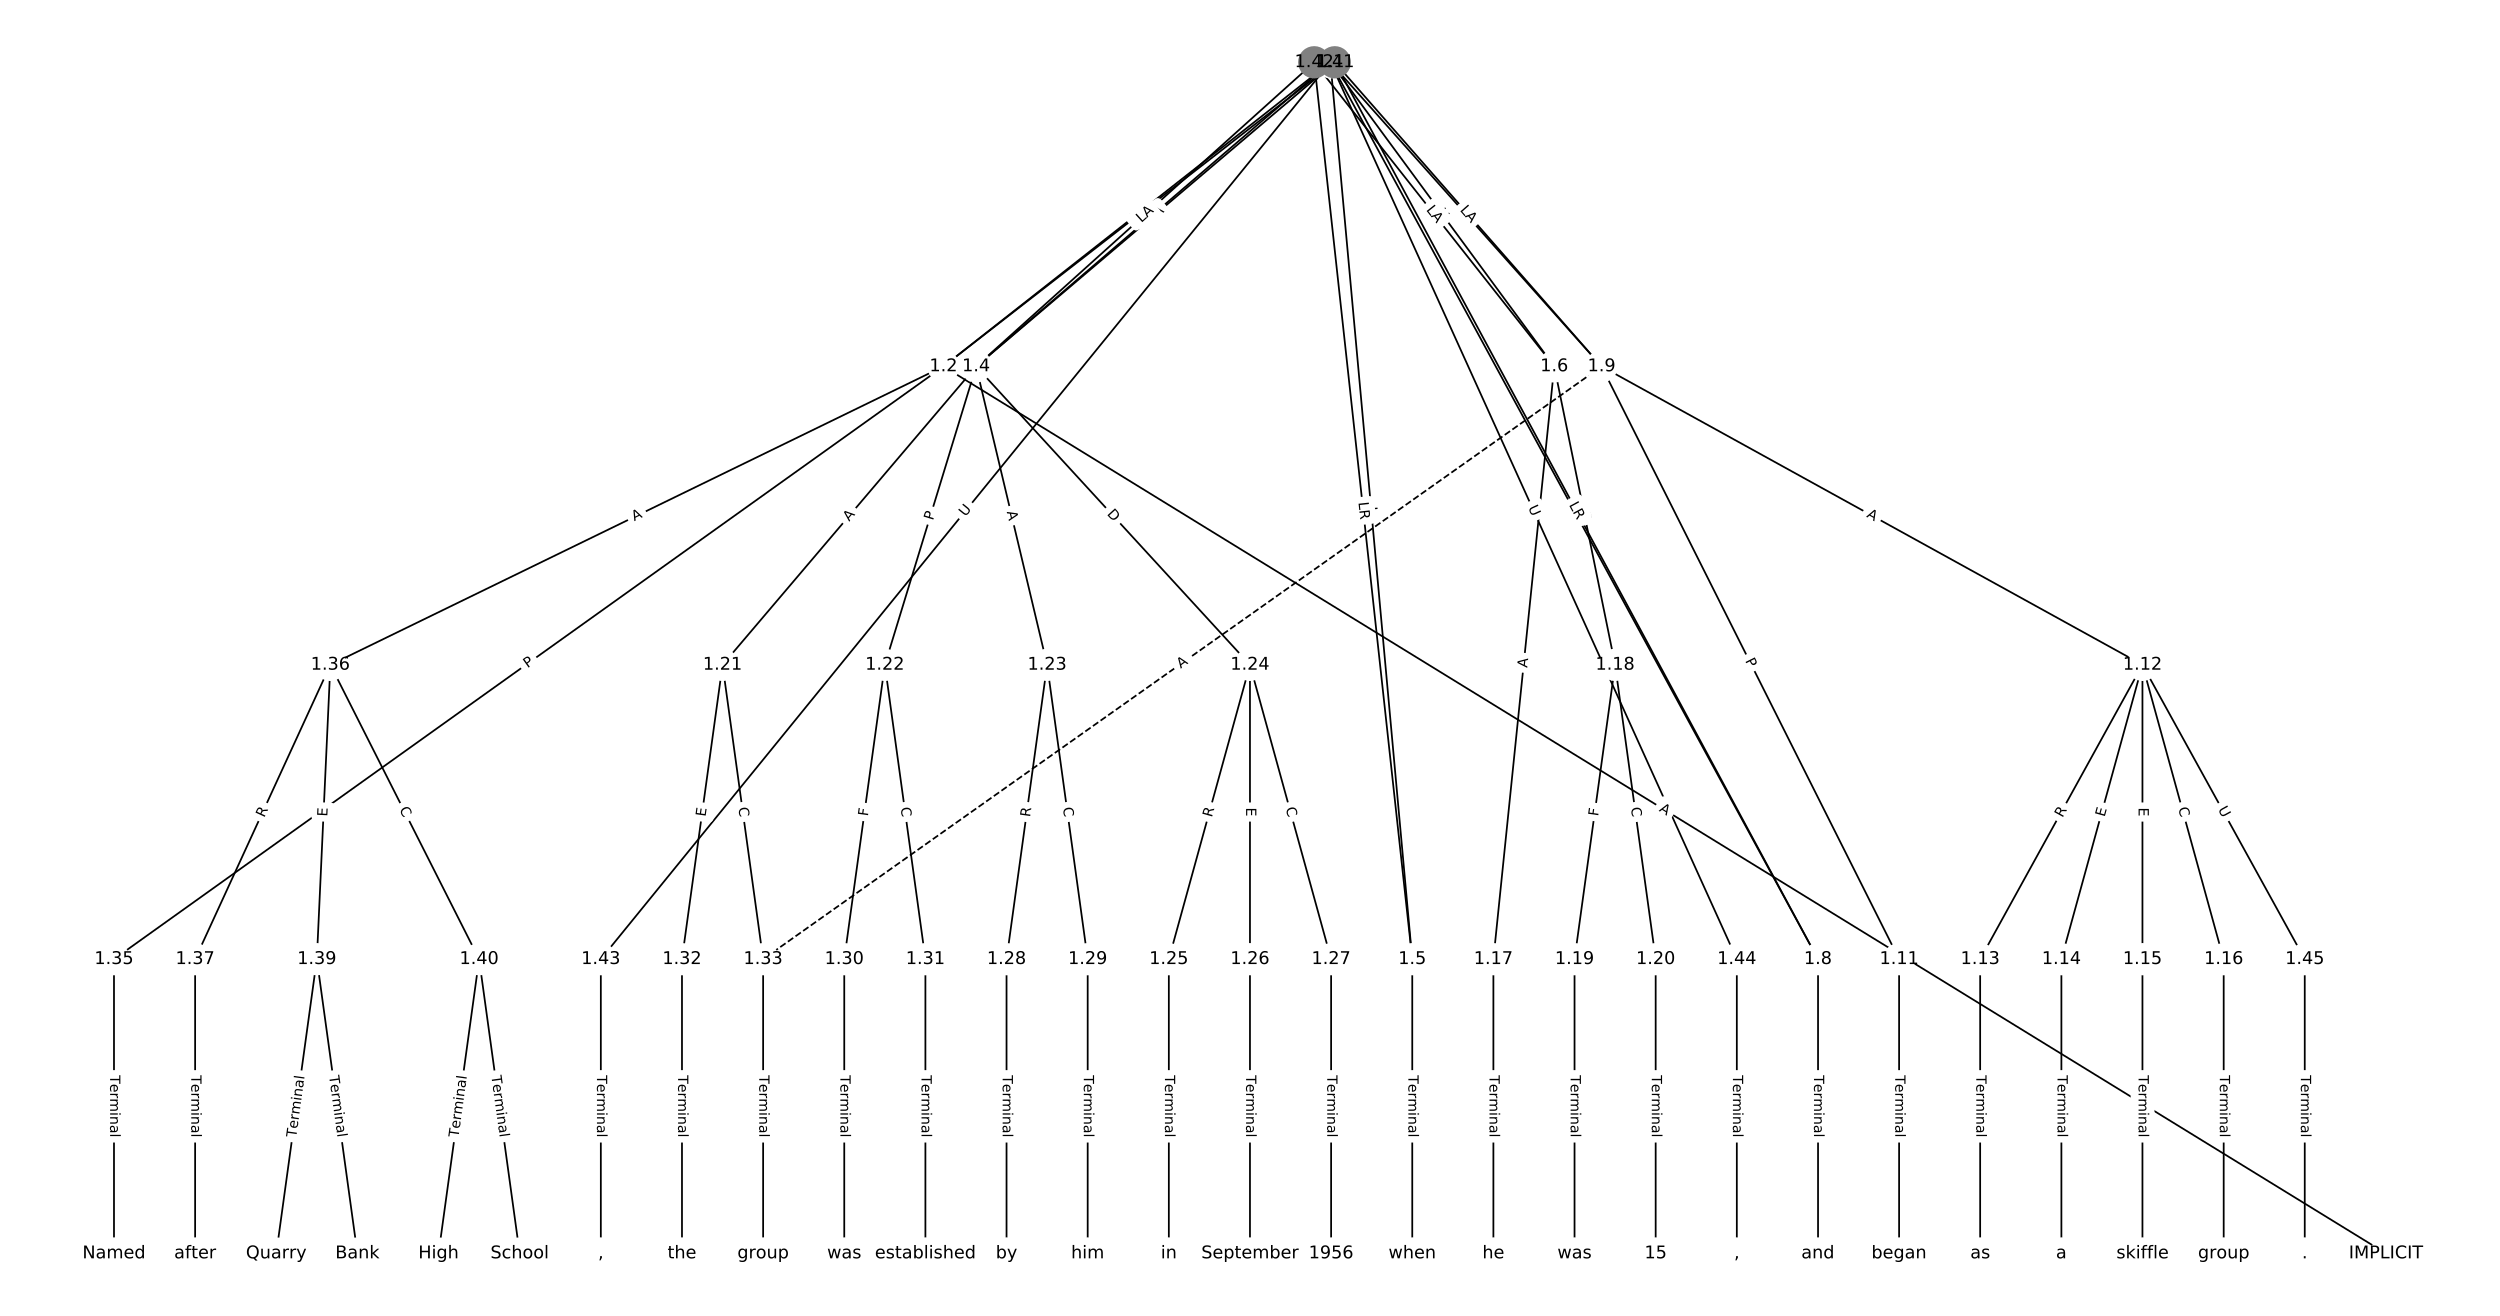 <?xml version="1.0" encoding="UTF-8"?>
<!DOCTYPE svg  PUBLIC '-//W3C//DTD SVG 1.1//EN'  'http://www.w3.org/Graphics/SVG/1.1/DTD/svg11.dtd'>
<svg width="1418.7pt" height="746.67pt" version="1.1" viewBox="0 0 1418.7 746.67" xmlns="http://www.w3.org/2000/svg" xmlns:xlink="http://www.w3.org/1999/xlink">
<defs>
<style type="text/css">*{stroke-linecap:butt;stroke-linejoin:round;}</style>
</defs>
<path d="m0 746.67h1418.7v-746.67h-1418.7z" fill="#fff"/>
<g fill="none" stroke="#000">
<path d="m754.98 35.334-219.6 172.61" clip-path="url(#a)"/>
<path d="m754.98 35.334-201.05 172.61" clip-path="url(#a)"/>
<path d="m754.98 35.334 46.446 508.98" clip-path="url(#a)"/>
<path d="m754.98 35.334 127.03 172.61" clip-path="url(#a)"/>
<path d="m754.98 35.334 276.68 508.98" clip-path="url(#a)"/>
<path d="m754.98 35.334 153.89 172.61" clip-path="url(#a)"/>
<path d="m754.98 35.334-414.02 508.98" clip-path="url(#a)"/>
<path d="m754.98 35.334 230.63 508.98" clip-path="url(#a)"/>
<path d="m535.38 207.94 818.6 503.39" clip-path="url(#a)"/>
<path d="m535.38 207.94-470.69 336.37" clip-path="url(#a)"/>
<path d="m535.38 207.94-347.9 169.35" clip-path="url(#a)"/>
<path d="m553.93 207.94-143.89 169.35" clip-path="url(#a)"/>
<path d="m553.93 207.94-51.802 169.35" clip-path="url(#a)"/>
<path d="m553.93 207.94 40.29 169.35" clip-path="url(#a)"/>
<path d="m553.93 207.94 155.41 169.35" clip-path="url(#a)"/>
<path d="m801.43 544.31v167.02" clip-path="url(#a)"/>
<path d="m882.01 207.94-34.535 336.37" clip-path="url(#a)"/>
<path d="m882.01 207.94 34.535 169.35" clip-path="url(#a)"/>
<path d="m1031.7 544.31v167.02" clip-path="url(#a)"/>
<path d="m908.87 207.94 168.84 336.37" clip-path="url(#a)"/>
<path d="m908.87 207.94 306.97 169.35" clip-path="url(#a)"/>
<path d="m908.87 207.94-475.81 336.37" clip-path="url(#a)" stroke-dasharray="3.7,1.6"/>
<path d="m1077.7 544.31v167.02" clip-path="url(#a)"/>
<path d="m1215.8 377.29-92.092 167.02" clip-path="url(#a)"/>
<path d="m1215.8 377.29-46.046 167.02" clip-path="url(#a)"/>
<path d="m1215.8 377.29v167.02" clip-path="url(#a)"/>
<path d="m1215.8 377.29 46.046 167.02" clip-path="url(#a)"/>
<path d="m1215.8 377.29 92.092 167.02" clip-path="url(#a)"/>
<path d="m1123.7 544.31v167.02" clip-path="url(#a)"/>
<path d="m1169.8 544.31v167.02" clip-path="url(#a)"/>
<path d="m1215.8 544.31v167.02" clip-path="url(#a)"/>
<path d="m1261.9 544.31v167.02" clip-path="url(#a)"/>
<path d="m847.47 544.31v167.02" clip-path="url(#a)"/>
<path d="m916.54 377.29-23.023 167.02" clip-path="url(#a)"/>
<path d="m916.54 377.29 23.023 167.02" clip-path="url(#a)"/>
<path d="m893.52 544.31v167.02" clip-path="url(#a)"/>
<path d="m939.56 544.31v167.02" clip-path="url(#a)"/>
<path d="m410.03 377.29-23.023 167.02" clip-path="url(#a)"/>
<path d="m410.03 377.29 23.023 167.02" clip-path="url(#a)"/>
<path d="m502.13 377.29-23.023 167.02" clip-path="url(#a)"/>
<path d="m502.13 377.29 23.023 167.02" clip-path="url(#a)"/>
<path d="m594.22 377.29-23.023 167.02" clip-path="url(#a)"/>
<path d="m594.22 377.29 23.023 167.02" clip-path="url(#a)"/>
<path d="m709.33 377.29-46.046 167.02" clip-path="url(#a)"/>
<path d="m709.33 377.29v167.02" clip-path="url(#a)"/>
<path d="m709.33 377.29 46.046 167.02" clip-path="url(#a)"/>
<path d="m663.29 544.31v167.02" clip-path="url(#a)"/>
<path d="m709.33 544.31v167.02" clip-path="url(#a)"/>
<path d="m755.38 544.31v167.02" clip-path="url(#a)"/>
<path d="m571.19 544.31v167.02" clip-path="url(#a)"/>
<path d="m617.24 544.31v167.02" clip-path="url(#a)"/>
<path d="m479.1 544.31v167.02" clip-path="url(#a)"/>
<path d="m525.15 544.31v167.02" clip-path="url(#a)"/>
<path d="m387.01 544.31v167.02" clip-path="url(#a)"/>
<path d="m433.06 544.31v167.02" clip-path="url(#a)"/>
<path d="m64.687 544.31v167.02" clip-path="url(#a)"/>
<path d="m187.48 377.29-76.744 167.02" clip-path="url(#a)"/>
<path d="m187.48 377.29-7.674 167.02" clip-path="url(#a)"/>
<path d="m187.48 377.29 84.418 167.02" clip-path="url(#a)"/>
<path d="m110.73 544.31v167.02" clip-path="url(#a)"/>
<path d="m179.8 544.31-23.023 167.02" clip-path="url(#a)"/>
<path d="m179.8 544.31 23.023 167.02" clip-path="url(#a)"/>
<path d="m271.89 544.31-23.023 167.02" clip-path="url(#a)"/>
<path d="m271.89 544.31 23.023 167.02" clip-path="url(#a)"/>
<path d="m757.46 35.334-222.08 172.61" clip-path="url(#a)"/>
<path d="m757.46 35.334-203.53 172.61" clip-path="url(#a)"/>
<path d="m757.46 35.334 274.2 508.98" clip-path="url(#a)"/>
<path d="m757.46 35.334 151.41 172.61" clip-path="url(#a)"/>
<path d="m745.79 35.334-191.86 172.61" clip-path="url(#a)"/>
<path d="m745.79 35.334 55.639 508.98" clip-path="url(#a)"/>
<path d="m745.79 35.334 136.22 172.61" clip-path="url(#a)"/>
<path d="m340.96 544.31v167.02" clip-path="url(#a)"/>
<path d="m985.61 544.31v167.02" clip-path="url(#a)"/>
<path d="m1307.9 544.31v167.02" clip-path="url(#a)"/>
</g>
<path d="m646.69 128.43 4.73-3.718q1.887-1.483 0.404-3.37l-4.785-6.087q-1.483-1.887-3.37-0.404l-4.73 3.718q-1.887 1.483-0.404 3.37l4.785 6.087q1.483 1.887 3.37 0.404z" clip-path="url(#a)" fill="#fff" stroke="#fff"/>
<g clip-path="url(#a)">
<defs>
<path id="w" d="m9.812 72.906h9.859v-29.891h35.844v29.891h9.859v-72.906h-9.859v34.719h-35.844v-34.719h-9.859z"/>
</defs>
<g transform="translate(644.18 125.23) rotate(-38.168) scale(.08 -.08)">
<use xlink:href="#w"/>
</g>
</g>
<path d="m656.26 128.36 4.565-3.919q1.821-1.563 0.258-3.384l-5.043-5.875q-1.563-1.821-3.384-0.258l-4.565 3.919q-1.821 1.563-0.258 3.384l5.043 5.875q1.563 1.821 3.384 0.258z" clip-path="url(#a)" fill="#fff" stroke="#fff"/>
<g clip-path="url(#a)">
<g transform="translate(653.61 125.27) rotate(-40.647) scale(.08 -.08)">
<use xlink:href="#w"/>
</g>
</g>
<path d="m771.75 288.17 0.405 4.439q0.218 2.39 2.608 2.172l7.71-0.704q2.39-0.218 2.172-2.608l-0.405-4.439q-0.218-2.39-2.608-2.172l-7.71 0.704q-2.39 0.218-2.172 2.608z" clip-path="url(#a)" fill="#fff" stroke="#fff"/>
<g clip-path="url(#a)">
<defs>
<path id="p" d="m9.812 72.906h9.859v-64.609h35.5v-8.297h-45.359z"/>
</defs>
<g transform="translate(775.8 287.8) rotate(84.786) scale(.08 -.08)">
<use xlink:href="#p"/>
</g>
</g>
<path d="m811.66 122.93 3.566 4.846q1.423 1.933 3.356 0.51l6.236-4.589q1.933-1.423 0.51-3.356l-3.566-4.846q-1.423-1.933-3.356-0.51l-6.236 4.589q-1.933 1.423-0.51 3.356z" clip-path="url(#a)" fill="#fff" stroke="#fff"/>
<g clip-path="url(#a)">
<g transform="translate(814.93 120.52) rotate(53.65) scale(.08 -.08)">
<use xlink:href="#w"/>
</g>
</g>
<path d="m886.74 290.86 2.129 3.916q1.146 2.109 3.255 0.962l6.802-3.698q2.109-1.146 0.962-3.255l-2.129-3.916q-1.146-2.109-3.255-0.962l-6.802 3.698q-2.109 1.146-0.962 3.255z" clip-path="url(#a)" fill="#fff" stroke="#fff"/>
<g clip-path="url(#a)">
<g transform="translate(890.31 288.92) rotate(61.472) scale(.08 -.08)">
<use xlink:href="#p"/>
</g>
</g>
<path d="m825.24 123.57 4.004 4.491q1.597 1.791 3.389 0.194l5.779-5.152q1.791-1.597 0.194-3.389l-4.004-4.491q-1.597-1.791-3.389-0.194l-5.779 5.152q-1.791 1.597-0.194 3.389z" clip-path="url(#a)" fill="#fff" stroke="#fff"/>
<g clip-path="url(#a)">
<g transform="translate(828.27 120.86) rotate(48.282) scale(.08 -.08)">
<use xlink:href="#w"/>
</g>
</g>
<path d="m550.99 296.05 3.695-4.542q1.514-1.862-0.347-3.376l-6.006-4.886q-1.862-1.514-3.376 0.347l-3.695 4.542q-1.514 1.862 0.347 3.376l6.006 4.886q1.862 1.514 3.376-0.347z" clip-path="url(#a)" fill="#fff" stroke="#fff"/>
<g clip-path="url(#a)">
<defs>
<path id="af" d="m8.688 72.906h9.922v-44.297q0-11.719 4.234-16.875 4.25-5.141 13.781-5.141 9.469 0 13.719 5.141 4.25 5.156 4.25 16.875v44.297h9.906v-45.516q0-14.25-7.062-21.531-7.047-7.281-20.812-7.281-13.828 0-20.891 7.281-7.047 7.281-7.047 21.531z"/>
</defs>
<g transform="translate(547.84 293.49) rotate(-50.874) scale(.08 -.08)">
<use xlink:href="#af"/>
</g>
</g>
<path d="m863.37 289.74 2.417 5.333q0.991 2.186 3.177 1.196l7.052-3.196q2.186-0.991 1.196-3.177l-2.417-5.333q-0.991-2.186-3.177-1.196l-7.052 3.196q-2.186 0.991-1.196 3.177z" clip-path="url(#a)" fill="#fff" stroke="#fff"/>
<g clip-path="url(#a)">
<g transform="translate(867.08 288.07) rotate(65.623) scale(.08 -.08)">
<use xlink:href="#af"/>
</g>
</g>
<path d="m939.06 463.55 4.662 2.867q2.044 1.257 3.302-0.787l4.056-6.595q1.257-2.044-0.787-3.302l-4.662-2.867q-2.044-1.257-3.302 0.787l-4.056 6.595q-1.257 2.044 0.787 3.302z" clip-path="url(#a)" fill="#fff" stroke="#fff"/>
<g clip-path="url(#a)">
<defs>
<path id="n" d="m34.188 63.188-13.391-36.281h26.812zm-5.578 9.719h11.188l27.781-72.906h-10.25l-6.641 18.703h-32.859l-6.641-18.703h-10.406z"/>
</defs>
<g transform="translate(941.19 460.08) rotate(31.589) scale(.08 -.08)">
<use xlink:href="#n"/>
</g>
</g>
<path d="m301.72 382.63 3.925-2.805q1.953-1.395 0.557-3.348l-4.502-6.299q-1.395-1.953-3.348-0.557l-3.925 2.805q-1.953 1.395-0.557 3.348l4.502 6.299q1.395 1.953 3.348 0.557z" clip-path="url(#a)" fill="#fff" stroke="#fff"/>
<g clip-path="url(#a)">
<defs>
<path id="ab" d="m19.672 64.797v-27.391h12.406q6.891 0 10.641 3.562 3.766 3.562 3.766 10.156 0 6.547-3.766 10.109-3.75 3.562-10.641 3.562zm-9.859 8.109h22.266q12.266 0 18.531-5.547 6.281-5.547 6.281-16.234 0-10.797-6.281-16.312-6.266-5.516-18.531-5.516h-12.406v-29.297h-9.859z"/>
</defs>
<g transform="translate(299.36 379.32) rotate(-35.55) scale(.08 -.08)">
<use xlink:href="#ab"/>
</g>
</g>
<path d="m361.71 299.45 4.92-2.395q2.158-1.05 1.107-3.208l-3.389-6.962q-1.05-2.158-3.208-1.107l-4.92 2.395q-2.158 1.05-1.107 3.208l3.389 6.962q1.05 2.158 3.208 1.107z" clip-path="url(#a)" fill="#fff" stroke="#fff"/>
<g clip-path="url(#a)">
<g transform="translate(359.93 295.8) rotate(-25.955) scale(.08 -.08)">
<use xlink:href="#n"/>
</g>
</g>
<path d="m484.99 298.76 3.543-4.17q1.554-1.829-0.275-3.383l-5.9-5.013q-1.829-1.554-3.383 0.275l-3.543 4.17q-1.554 1.829 0.275 3.383l5.9 5.013q1.829 1.554 3.383-0.275z" clip-path="url(#a)" fill="#fff" stroke="#fff"/>
<g clip-path="url(#a)">
<g transform="translate(481.89 296.13) rotate(-49.645) scale(.08 -.08)">
<use xlink:href="#n"/>
</g>
</g>
<path d="m533.32 296.76 1.411-4.613q0.702-2.295-1.593-2.997l-7.404-2.265q-2.295-0.702-2.997 1.593l-1.411 4.613q-0.702 2.295 1.593 2.997l7.404 2.265q2.295 0.702 2.997-1.593z" clip-path="url(#a)" fill="#fff" stroke="#fff"/>
<g clip-path="url(#a)">
<g transform="translate(529.43 295.57) rotate(-72.991) scale(.08 -.08)">
<use xlink:href="#ab"/>
</g>
</g>
<path d="m567.34 291.4 1.267 5.324q0.555 2.335 2.89 1.779l7.532-1.792q2.335-0.555 1.779-2.89l-1.267-5.324q-0.555-2.335-2.89-1.779l-7.532 1.792q-2.335 0.555-1.779 2.89z" clip-path="url(#a)" fill="#fff" stroke="#fff"/>
<g clip-path="url(#a)">
<g transform="translate(571.29 290.46) rotate(76.617) scale(.08 -.08)">
<use xlink:href="#n"/>
</g>
</g>
<path d="m624.93 294.59 4.165 4.539q1.623 1.768 3.391 0.146l5.705-5.235q1.768-1.623 0.146-3.391l-4.165-4.539q-1.623-1.768-3.391-0.146l-5.705 5.235q-1.768 1.623-0.146 3.391z" clip-path="url(#a)" fill="#fff" stroke="#fff"/>
<g clip-path="url(#a)">
<defs>
<path id="ay" d="m19.672 64.797v-56.688h11.922q15.094 0 22.094 6.828 7 6.844 7 21.594 0 14.641-7 21.453t-22.094 6.812zm-9.859 8.109h20.266q21.188 0 31.094-8.812 9.922-8.812 9.922-27.562 0-18.859-9.969-27.703-9.953-8.828-31.047-8.828h-20.266z"/>
</defs>
<g transform="translate(627.92 291.84) rotate(47.458) scale(.08 -.08)">
<use xlink:href="#ay"/>
</g>
</g>
<path d="m795.15 610.18v35.285q0 2.4 2.4 2.4h7.742q2.4 0 2.4-2.4v-35.285q0-2.4-2.4-2.4h-7.742q-2.4 0-2.4 2.4z" clip-path="url(#a)" fill="#fff" stroke="#fff"/>
<g clip-path="url(#a)">
<defs>
<path id="l" d="m-0.297 72.906h61.672v-8.312h-25.875v-64.594h-9.906v64.594h-25.891z"/>
<path id="e" d="m56.203 29.594v-4.391h-41.312q0.594-9.281 5.594-14.141t13.938-4.859q5.172 0 10.031 1.266t9.656 3.812v-8.5q-4.844-2.047-9.922-3.125t-10.297-1.078q-13.094 0-20.734 7.609-7.641 7.625-7.641 20.625 0 13.422 7.25 21.297 7.25 7.891 19.562 7.891 11.031 0 17.453-7.109 6.422-7.094 6.422-19.297zm-8.984 2.641q-0.094 7.359-4.125 11.75-4.031 4.406-10.672 4.406-7.516 0-12.031-4.25t-5.203-11.969z"/>
<path id="g" d="m41.109 46.297q-1.516 0.875-3.297 1.281-1.781 0.422-3.922 0.422-7.625 0-11.703-4.953t-4.078-14.234v-28.812h-9.031v54.688h9.031v-8.5q2.844 4.984 7.375 7.391 4.547 2.422 11.047 2.422 0.922 0 2.047-0.125 1.125-0.109 2.484-0.359z"/>
<path id="j" d="m52 44.188q3.375 6.062 8.062 8.938t11.031 2.875q8.547 0 13.188-5.984 4.641-5.969 4.641-17v-33.016h-9.031v32.719q0 7.859-2.797 11.656-2.781 3.812-8.484 3.812-6.984 0-11.047-4.641-4.047-4.625-4.047-12.641v-30.906h-9.031v32.719q0 7.906-2.781 11.688t-8.594 3.781q-6.891 0-10.953-4.656-4.047-4.656-4.047-12.625v-30.906h-9.031v54.688h9.031v-8.5q3.078 5.031 7.375 7.422t10.203 2.391q5.969 0 10.141-3.031 4.172-3.016 6.172-8.781z"/>
<path id="i" d="m9.422 54.688h8.984v-54.688h-8.984zm0 21.297h8.984v-11.391h-8.984z"/>
<path id="h" d="m54.891 33.016v-33.016h-8.984v32.719q0 7.766-3.031 11.609-3.031 3.859-9.078 3.859-7.281 0-11.484-4.641-4.203-4.625-4.203-12.641v-30.906h-9.031v54.688h9.031v-8.5q3.234 4.938 7.594 7.375 4.375 2.438 10.094 2.438 9.422 0 14.25-5.828 4.844-5.828 4.844-17.156z"/>
<path id="f" d="m34.281 27.484q-10.891 0-15.094-2.484t-4.203-8.5q0-4.781 3.156-7.594 3.156-2.797 8.562-2.797 7.484 0 12 5.297t4.516 14.078v2zm17.922 3.719v-31.203h-8.984v8.297q-3.078-4.969-7.672-7.344t-11.234-2.375q-8.391 0-13.359 4.719-4.953 4.719-4.953 12.625 0 9.219 6.172 13.906 6.188 4.688 18.438 4.688h12.609v0.891q0 6.203-4.078 9.594t-11.453 3.391q-4.688 0-9.141-1.125-4.438-1.125-8.531-3.375v8.312q4.922 1.906 9.562 2.844 4.641 0.953 9.031 0.953 11.875 0 17.734-6.156 5.859-6.141 5.859-18.641z"/>
<path id="k" d="m9.422 75.984h8.984v-75.984h-8.984z"/>
</defs>
<g transform="translate(799.22 610.18) rotate(90) scale(.08 -.08)">
<use xlink:href="#l"/>
<use x="60.818" xlink:href="#e"/>
<use x="122.342" xlink:href="#g"/>
<use x="163.439" xlink:href="#j"/>
<use x="260.852" xlink:href="#i"/>
<use x="288.635" xlink:href="#h"/>
<use x="352.014" xlink:href="#f"/>
<use x="413.293" xlink:href="#k"/>
</g>
</g>
<path d="m870.7 379.49 0.559-5.444q0.245-2.387-2.142-2.633l-7.702-0.791q-2.387-0.245-2.633 2.142l-0.559 5.444q-0.245 2.387 2.142 2.633l7.702 0.791q2.387 0.245 2.633-2.142z" clip-path="url(#a)" fill="#fff" stroke="#fff"/>
<g clip-path="url(#a)">
<g transform="translate(866.66 379.07) rotate(-84.138) scale(.08 -.08)">
<use xlink:href="#n"/>
</g>
</g>
<path d="m892.62 291.38 1.015 4.976q0.48 2.352 2.831 1.872l7.586-1.547q2.352-0.48 1.872-2.831l-1.015-4.976q-0.48-2.352-2.831-1.872l-7.586 1.547q-2.352 0.48-1.872 2.831z" clip-path="url(#a)" fill="#fff" stroke="#fff"/>
<g clip-path="url(#a)">
<defs>
<path id="ag" d="m53.516 70.516v-9.625q-5.609 2.688-10.594 4-4.984 1.328-9.625 1.328-8.047 0-12.422-3.125t-4.375-8.891q0-4.844 2.906-7.312 2.906-2.453 11.016-3.969l5.953-1.219q11.031-2.109 16.281-7.406t5.25-14.172q0-10.609-7.109-16.078-7.094-5.469-20.812-5.469-5.172 0-11.016 1.172-5.828 1.172-12.078 3.469v10.156q6-3.359 11.766-5.078 5.766-1.703 11.328-1.703 8.438 0 13.031 3.312 4.594 3.328 4.594 9.484 0 5.359-3.297 8.391t-10.812 4.547l-6.016 1.172q-11.031 2.188-15.969 6.875-4.922 4.688-4.922 13.047 0 9.672 6.812 15.234t18.766 5.562q5.141 0 10.453-0.938 5.328-0.922 10.891-2.766z"/>
</defs>
<g transform="translate(896.6 290.57) rotate(78.474) scale(.08 -.08)">
<use xlink:href="#ag"/>
</g>
</g>
<path d="m1025.4 610.18v35.285q0 2.4 2.4 2.4h7.742q2.4 0 2.4-2.4v-35.285q0-2.4-2.4-2.4h-7.742q-2.4 0-2.4 2.4z" clip-path="url(#a)" fill="#fff" stroke="#fff"/>
<g clip-path="url(#a)">
<g transform="translate(1029.4 610.18) rotate(90) scale(.08 -.08)">
<use xlink:href="#l"/>
<use x="60.818" xlink:href="#e"/>
<use x="122.342" xlink:href="#g"/>
<use x="163.439" xlink:href="#j"/>
<use x="260.852" xlink:href="#i"/>
<use x="288.635" xlink:href="#h"/>
<use x="352.014" xlink:href="#f"/>
<use x="413.293" xlink:href="#k"/>
</g>
</g>
<path d="m986.6 376.78 2.164 4.311q1.077 2.145 3.222 1.068l6.92-3.473q2.145-1.077 1.068-3.222l-2.164-4.311q-1.077-2.145-3.222-1.068l-6.92 3.473q-2.145 1.077-1.068 3.222z" clip-path="url(#a)" fill="#fff" stroke="#fff"/>
<g clip-path="url(#a)">
<g transform="translate(990.23 374.96) rotate(63.346) scale(.08 -.08)">
<use xlink:href="#ab"/>
</g>
</g>
<path d="m1056.9 296.78 4.792 2.643q2.101 1.159 3.261-0.942l3.74-6.779q1.159-2.101-0.942-3.261l-4.792-2.643q-2.101-1.159-3.261 0.942l-3.74 6.779q-1.159 2.101 0.942 3.261z" clip-path="url(#a)" fill="#fff" stroke="#fff"/>
<g clip-path="url(#a)">
<g transform="translate(1058.9 293.23) rotate(28.884) scale(.08 -.08)">
<use xlink:href="#n"/>
</g>
</g>
<path d="m672.35 382.83 4.469-3.159q1.96-1.385 0.574-3.345l-4.469-6.322q-1.385-1.96-3.345-0.574l-4.469 3.159q-1.96 1.385-0.574 3.345l4.469 6.322q1.385 1.96 3.345 0.574z" clip-path="url(#a)" fill="#fff" stroke="#fff"/>
<g clip-path="url(#a)">
<g transform="translate(670 379.51) rotate(-35.258) scale(.08 -.08)">
<use xlink:href="#n"/>
</g>
</g>
<path d="m1071.4 610.18v35.285q0 2.4 2.4 2.4h7.742q2.4 0 2.4-2.4v-35.285q0-2.4-2.4-2.4h-7.742q-2.4 0-2.4 2.4z" clip-path="url(#a)" fill="#fff" stroke="#fff"/>
<g clip-path="url(#a)">
<g transform="translate(1075.5 610.18) rotate(90) scale(.08 -.08)">
<use xlink:href="#l"/>
<use x="60.818" xlink:href="#e"/>
<use x="122.342" xlink:href="#g"/>
<use x="163.439" xlink:href="#j"/>
<use x="260.852" xlink:href="#i"/>
<use x="288.635" xlink:href="#h"/>
<use x="352.014" xlink:href="#f"/>
<use x="413.293" xlink:href="#k"/>
</g>
</g>
<path d="m1173.9 466.26 2.684-4.868q1.159-2.102-0.943-3.26l-6.78-3.738q-2.102-1.159-3.26 0.943l-2.684 4.868q-1.159 2.102 0.943 3.26l6.78 3.738q2.102 1.159 3.26-0.943z" clip-path="url(#a)" fill="#fff" stroke="#fff"/>
<g clip-path="url(#a)">
<defs>
<path id="u" d="m44.391 34.188q3.172-1.078 6.172-4.594t6.031-9.672l10.016-19.922h-10.609l-9.312 18.703q-3.625 7.328-7.016 9.719t-9.25 2.391h-10.75v-30.812h-9.859v72.906h22.266q12.5 0 18.656-5.234 6.156-5.219 6.156-15.766 0-6.891-3.203-11.438-3.203-4.531-9.297-6.281zm-24.719 30.609v-25.875h12.406q7.125 0 10.766 3.297t3.641 9.688-3.641 9.641-10.766 3.25z"/>
</defs>
<g transform="translate(1170.4 464.3) rotate(-61.129) scale(.08 -.08)">
<use xlink:href="#u"/>
</g>
</g>
<path d="m1198.2 464.9 1.343-4.873q0.638-2.314-1.676-2.951l-7.464-2.058q-2.314-0.638-2.951 1.676l-1.343 4.873q-0.638 2.314 1.676 2.951l7.464 2.058q2.314 0.638 2.951-1.676z" clip-path="url(#a)" fill="#fff" stroke="#fff"/>
<g clip-path="url(#a)">
<defs>
<path id="x" d="m9.812 72.906h46.094v-8.312h-36.234v-21.578h34.719v-8.297h-34.719v-26.422h37.109v-8.297h-46.969z"/>
</defs>
<g transform="translate(1194.3 463.82) rotate(-74.587) scale(.08 -.08)">
<use xlink:href="#x"/>
</g>
</g>
<path d="m1209.6 458.27v5.055q0 2.4 2.4 2.4h7.742q2.4 0 2.4-2.4v-5.055q0-2.4-2.4-2.4h-7.742q-2.4 0-2.4 2.4z" clip-path="url(#a)" fill="#fff" stroke="#fff"/>
<g clip-path="url(#a)">
<g transform="translate(1213.6 458.27) rotate(90) scale(.08 -.08)">
<use xlink:href="#x"/>
</g>
</g>
<path d="m1232.1 459.77 1.485 5.385q0.638 2.314 2.951 1.676l7.464-2.058q2.314-0.638 1.676-2.951l-1.485-5.385q-0.638-2.314-2.951-1.676l-7.464 2.058q-2.314 0.638-1.676 2.951z" clip-path="url(#a)" fill="#fff" stroke="#fff"/>
<g clip-path="url(#a)">
<defs>
<path id="r" d="m64.406 67.281v-10.391q-4.984 4.641-10.625 6.922-5.641 2.297-11.984 2.297-12.5 0-19.141-7.641t-6.641-22.094q0-14.406 6.641-22.047t19.141-7.641q6.344 0 11.984 2.297t10.625 6.938v-10.312q-5.172-3.516-10.969-5.281-5.781-1.75-12.219-1.75-16.562 0-26.094 10.125-9.516 10.141-9.516 27.672 0 17.578 9.516 27.703 9.531 10.141 26.094 10.141 6.531 0 12.312-1.734 5.797-1.734 10.875-5.203z"/>
</defs>
<g transform="translate(1236 458.69) rotate(74.587) scale(.08 -.08)">
<use xlink:href="#r"/>
</g>
</g>
<path d="m1255 461.26 2.827 5.127q1.159 2.102 3.26 0.943l6.78-3.738q2.102-1.159 0.943-3.26l-2.827-5.127q-1.159-2.102-3.26-0.943l-6.78 3.738q-2.102 1.159-0.943 3.26z" clip-path="url(#a)" fill="#fff" stroke="#fff"/>
<g clip-path="url(#a)">
<g transform="translate(1258.5 459.3) rotate(61.129) scale(.08 -.08)">
<use xlink:href="#af"/>
</g>
</g>
<path d="m1117.5 610.18v35.285q0 2.4 2.4 2.4h7.742q2.4 0 2.4-2.4v-35.285q0-2.4-2.4-2.4h-7.742q-2.4 0-2.4 2.4z" clip-path="url(#a)" fill="#fff" stroke="#fff"/>
<g clip-path="url(#a)">
<g transform="translate(1121.5 610.18) rotate(90) scale(.08 -.08)">
<use xlink:href="#l"/>
<use x="60.818" xlink:href="#e"/>
<use x="122.342" xlink:href="#g"/>
<use x="163.439" xlink:href="#j"/>
<use x="260.852" xlink:href="#i"/>
<use x="288.635" xlink:href="#h"/>
<use x="352.014" xlink:href="#f"/>
<use x="413.293" xlink:href="#k"/>
</g>
</g>
<path d="m1163.5 610.18v35.285q0 2.4 2.4 2.4h7.742q2.4 0 2.4-2.4v-35.285q0-2.4-2.4-2.4h-7.742q-2.4 0-2.4 2.4z" clip-path="url(#a)" fill="#fff" stroke="#fff"/>
<g clip-path="url(#a)">
<g transform="translate(1167.6 610.18) rotate(90) scale(.08 -.08)">
<use xlink:href="#l"/>
<use x="60.818" xlink:href="#e"/>
<use x="122.342" xlink:href="#g"/>
<use x="163.439" xlink:href="#j"/>
<use x="260.852" xlink:href="#i"/>
<use x="288.635" xlink:href="#h"/>
<use x="352.014" xlink:href="#f"/>
<use x="413.293" xlink:href="#k"/>
</g>
</g>
<path d="m1209.6 610.18v35.285q0 2.4 2.4 2.4h7.742q2.4 0 2.4-2.4v-35.285q0-2.4-2.4-2.4h-7.742q-2.4 0-2.4 2.4z" clip-path="url(#a)" fill="#fff" stroke="#fff"/>
<g clip-path="url(#a)">
<g transform="translate(1213.6 610.18) rotate(90) scale(.08 -.08)">
<use xlink:href="#l"/>
<use x="60.818" xlink:href="#e"/>
<use x="122.342" xlink:href="#g"/>
<use x="163.439" xlink:href="#j"/>
<use x="260.852" xlink:href="#i"/>
<use x="288.635" xlink:href="#h"/>
<use x="352.014" xlink:href="#f"/>
<use x="413.293" xlink:href="#k"/>
</g>
</g>
<path d="m1255.6 610.18v35.285q0 2.4 2.4 2.4h7.742q2.4 0 2.4-2.4v-35.285q0-2.4-2.4-2.4h-7.742q-2.4 0-2.4 2.4z" clip-path="url(#a)" fill="#fff" stroke="#fff"/>
<g clip-path="url(#a)">
<g transform="translate(1259.7 610.18) rotate(90) scale(.08 -.08)">
<use xlink:href="#l"/>
<use x="60.818" xlink:href="#e"/>
<use x="122.342" xlink:href="#g"/>
<use x="163.439" xlink:href="#j"/>
<use x="260.852" xlink:href="#i"/>
<use x="288.635" xlink:href="#h"/>
<use x="352.014" xlink:href="#f"/>
<use x="413.293" xlink:href="#k"/>
</g>
</g>
<path d="m841.2 610.18v35.285q0 2.4 2.4 2.4h7.742q2.4 0 2.4-2.4v-35.285q0-2.4-2.4-2.4h-7.742q-2.4 0-2.4 2.4z" clip-path="url(#a)" fill="#fff" stroke="#fff"/>
<g clip-path="url(#a)">
<g transform="translate(845.26 610.18) rotate(90) scale(.08 -.08)">
<use xlink:href="#l"/>
<use x="60.818" xlink:href="#e"/>
<use x="122.342" xlink:href="#g"/>
<use x="163.439" xlink:href="#j"/>
<use x="260.852" xlink:href="#i"/>
<use x="288.635" xlink:href="#h"/>
<use x="352.014" xlink:href="#f"/>
<use x="413.293" xlink:href="#k"/>
</g>
</g>
<path d="m910.93 463.93 0.628-4.558q0.328-2.377-2.05-2.705l-7.67-1.057q-2.377-0.328-2.705 2.05l-0.628 4.558q-0.328 2.377 2.05 2.705l7.67 1.057q2.377 0.328 2.705-2.05z" clip-path="url(#a)" fill="#fff" stroke="#fff"/>
<g clip-path="url(#a)">
<defs>
<path id="aq" d="m9.812 72.906h41.891v-8.312h-32.031v-21.484h28.906v-8.297h-28.906v-34.812h-9.859z"/>
</defs>
<g transform="translate(906.9 463.38) rotate(-82.152) scale(.08 -.08)">
<use xlink:href="#aq"/>
</g>
</g>
<path d="m921.46 458.89 0.763 5.534q0.328 2.377 2.705 2.05l7.67-1.057q2.377-0.328 2.05-2.705l-0.763-5.534q-0.328-2.377-2.705-2.05l-7.67 1.057q-2.377 0.328-2.05 2.705z" clip-path="url(#a)" fill="#fff" stroke="#fff"/>
<g clip-path="url(#a)">
<g transform="translate(925.48 458.33) rotate(82.152) scale(.08 -.08)">
<use xlink:href="#r"/>
</g>
</g>
<path d="m887.25 610.18v35.285q0 2.4 2.4 2.4h7.742q2.4 0 2.4-2.4v-35.285q0-2.4-2.4-2.4h-7.742q-2.4 0-2.4 2.4z" clip-path="url(#a)" fill="#fff" stroke="#fff"/>
<g clip-path="url(#a)">
<g transform="translate(891.31 610.18) rotate(90) scale(.08 -.08)">
<use xlink:href="#l"/>
<use x="60.818" xlink:href="#e"/>
<use x="122.342" xlink:href="#g"/>
<use x="163.439" xlink:href="#j"/>
<use x="260.852" xlink:href="#i"/>
<use x="288.635" xlink:href="#h"/>
<use x="352.014" xlink:href="#f"/>
<use x="413.293" xlink:href="#k"/>
</g>
</g>
<path d="m933.29 610.18v35.285q0 2.4 2.4 2.4h7.742q2.4 0 2.4-2.4v-35.285q0-2.4-2.4-2.4h-7.742q-2.4 0-2.4 2.4z" clip-path="url(#a)" fill="#fff" stroke="#fff"/>
<g clip-path="url(#a)">
<g transform="translate(937.36 610.18) rotate(90) scale(.08 -.08)">
<use xlink:href="#l"/>
<use x="60.818" xlink:href="#e"/>
<use x="122.342" xlink:href="#g"/>
<use x="163.439" xlink:href="#j"/>
<use x="260.852" xlink:href="#i"/>
<use x="288.635" xlink:href="#h"/>
<use x="352.014" xlink:href="#f"/>
<use x="413.293" xlink:href="#k"/>
</g>
</g>
<path d="m404.39 464.16 0.69-5.008q0.328-2.377-2.05-2.705l-7.67-1.057q-2.377-0.328-2.705 2.05l-0.69 5.008q-0.328 2.377 2.05 2.705l7.67 1.057q2.377 0.328 2.705-2.05z" clip-path="url(#a)" fill="#fff" stroke="#fff"/>
<g clip-path="url(#a)">
<g transform="translate(400.36 463.6) rotate(-82.152) scale(.08 -.08)">
<use xlink:href="#x"/>
</g>
</g>
<path d="m414.95 458.89 0.763 5.534q0.328 2.377 2.705 2.05l7.67-1.057q2.377-0.328 2.05-2.705l-0.763-5.534q-0.328-2.377-2.705-2.05l-7.67 1.057q-2.377 0.328-2.05 2.705z" clip-path="url(#a)" fill="#fff" stroke="#fff"/>
<g clip-path="url(#a)">
<g transform="translate(418.98 458.33) rotate(82.152) scale(.08 -.08)">
<use xlink:href="#r"/>
</g>
</g>
<path d="m496.51 463.93 0.628-4.558q0.328-2.377-2.05-2.705l-7.67-1.057q-2.377-0.328-2.705 2.05l-0.628 4.558q-0.328 2.377 2.05 2.705l7.67 1.057q2.377 0.328 2.705-2.05z" clip-path="url(#a)" fill="#fff" stroke="#fff"/>
<g clip-path="url(#a)">
<g transform="translate(492.49 463.38) rotate(-82.152) scale(.08 -.08)">
<use xlink:href="#aq"/>
</g>
</g>
<path d="m507.04 458.89 0.763 5.534q0.328 2.377 2.705 2.05l7.67-1.057q2.377-0.328 2.05-2.705l-0.763-5.534q-0.328-2.377-2.705-2.05l-7.67 1.057q-2.377 0.328-2.05 2.705z" clip-path="url(#a)" fill="#fff" stroke="#fff"/>
<g clip-path="url(#a)">
<g transform="translate(511.07 458.33) rotate(82.152) scale(.08 -.08)">
<use xlink:href="#r"/>
</g>
</g>
<path d="m588.54 464.41 0.759-5.507q0.328-2.377-2.05-2.705l-7.67-1.057q-2.377-0.328-2.705 2.05l-0.759 5.507q-0.328 2.377 2.05 2.705l7.67 1.057q2.377 0.328 2.705-2.05z" clip-path="url(#a)" fill="#fff" stroke="#fff"/>
<g clip-path="url(#a)">
<g transform="translate(584.51 463.85) rotate(-82.152) scale(.08 -.08)">
<use xlink:href="#u"/>
</g>
</g>
<path d="m599.14 458.89 0.763 5.534q0.328 2.377 2.705 2.05l7.67-1.057q2.377-0.328 2.05-2.705l-0.763-5.534q-0.328-2.377-2.705-2.05l-7.67 1.057q-2.377 0.328-2.05 2.705z" clip-path="url(#a)" fill="#fff" stroke="#fff"/>
<g clip-path="url(#a)">
<g transform="translate(603.16 458.33) rotate(82.152) scale(.08 -.08)">
<use xlink:href="#r"/>
</g>
</g>
<path d="m691.62 465.14 1.477-5.359q0.638-2.314-1.676-2.951l-7.464-2.058q-2.314-0.638-2.951 1.676l-1.477 5.359q-0.638 2.314 1.676 2.951l7.464 2.058q2.314 0.638 2.951-1.676z" clip-path="url(#a)" fill="#fff" stroke="#fff"/>
<g clip-path="url(#a)">
<g transform="translate(687.7 464.06) rotate(-74.587) scale(.08 -.08)">
<use xlink:href="#u"/>
</g>
</g>
<path d="m703.06 458.27v5.055q0 2.4 2.4 2.4h7.742q2.4 0 2.4-2.4v-5.055q0-2.4-2.4-2.4h-7.742q-2.4 0-2.4 2.4z" clip-path="url(#a)" fill="#fff" stroke="#fff"/>
<g clip-path="url(#a)">
<g transform="translate(707.13 458.27) rotate(90) scale(.08 -.08)">
<use xlink:href="#x"/>
</g>
</g>
<path d="m725.57 459.77 1.485 5.385q0.638 2.314 2.951 1.676l7.464-2.058q2.314-0.638 1.676-2.951l-1.485-5.385q-0.638-2.314-2.951-1.676l-7.464 2.058q-2.314 0.638-1.676 2.951z" clip-path="url(#a)" fill="#fff" stroke="#fff"/>
<g clip-path="url(#a)">
<g transform="translate(729.49 458.69) rotate(74.587) scale(.08 -.08)">
<use xlink:href="#r"/>
</g>
</g>
<path d="m657.02 610.18v35.285q0 2.4 2.4 2.4h7.742q2.4 0 2.4-2.4v-35.285q0-2.4-2.4-2.4h-7.742q-2.4 0-2.4 2.4z" clip-path="url(#a)" fill="#fff" stroke="#fff"/>
<g clip-path="url(#a)">
<g transform="translate(661.08 610.18) rotate(90) scale(.08 -.08)">
<use xlink:href="#l"/>
<use x="60.818" xlink:href="#e"/>
<use x="122.342" xlink:href="#g"/>
<use x="163.439" xlink:href="#j"/>
<use x="260.852" xlink:href="#i"/>
<use x="288.635" xlink:href="#h"/>
<use x="352.014" xlink:href="#f"/>
<use x="413.293" xlink:href="#k"/>
</g>
</g>
<path d="m703.06 610.18v35.285q0 2.4 2.4 2.4h7.742q2.4 0 2.4-2.4v-35.285q0-2.4-2.4-2.4h-7.742q-2.4 0-2.4 2.4z" clip-path="url(#a)" fill="#fff" stroke="#fff"/>
<g clip-path="url(#a)">
<g transform="translate(707.13 610.18) rotate(90) scale(.08 -.08)">
<use xlink:href="#l"/>
<use x="60.818" xlink:href="#e"/>
<use x="122.342" xlink:href="#g"/>
<use x="163.439" xlink:href="#j"/>
<use x="260.852" xlink:href="#i"/>
<use x="288.635" xlink:href="#h"/>
<use x="352.014" xlink:href="#f"/>
<use x="413.293" xlink:href="#k"/>
</g>
</g>
<path d="m749.11 610.18v35.285q0 2.4 2.4 2.4h7.742q2.4 0 2.4-2.4v-35.285q0-2.4-2.4-2.4h-7.742q-2.4 0-2.4 2.4z" clip-path="url(#a)" fill="#fff" stroke="#fff"/>
<g clip-path="url(#a)">
<g transform="translate(753.17 610.18) rotate(90) scale(.08 -.08)">
<use xlink:href="#l"/>
<use x="60.818" xlink:href="#e"/>
<use x="122.342" xlink:href="#g"/>
<use x="163.439" xlink:href="#j"/>
<use x="260.852" xlink:href="#i"/>
<use x="288.635" xlink:href="#h"/>
<use x="352.014" xlink:href="#f"/>
<use x="413.293" xlink:href="#k"/>
</g>
</g>
<path d="m564.92 610.18v35.285q0 2.4 2.4 2.4h7.742q2.4 0 2.4-2.4v-35.285q0-2.4-2.4-2.4h-7.742q-2.4 0-2.4 2.4z" clip-path="url(#a)" fill="#fff" stroke="#fff"/>
<g clip-path="url(#a)">
<g transform="translate(568.99 610.18) rotate(90) scale(.08 -.08)">
<use xlink:href="#l"/>
<use x="60.818" xlink:href="#e"/>
<use x="122.342" xlink:href="#g"/>
<use x="163.439" xlink:href="#j"/>
<use x="260.852" xlink:href="#i"/>
<use x="288.635" xlink:href="#h"/>
<use x="352.014" xlink:href="#f"/>
<use x="413.293" xlink:href="#k"/>
</g>
</g>
<path d="m610.97 610.18v35.285q0 2.4 2.4 2.4h7.742q2.4 0 2.4-2.4v-35.285q0-2.4-2.4-2.4h-7.742q-2.4 0-2.4 2.4z" clip-path="url(#a)" fill="#fff" stroke="#fff"/>
<g clip-path="url(#a)">
<g transform="translate(615.03 610.18) rotate(90) scale(.08 -.08)">
<use xlink:href="#l"/>
<use x="60.818" xlink:href="#e"/>
<use x="122.342" xlink:href="#g"/>
<use x="163.439" xlink:href="#j"/>
<use x="260.852" xlink:href="#i"/>
<use x="288.635" xlink:href="#h"/>
<use x="352.014" xlink:href="#f"/>
<use x="413.293" xlink:href="#k"/>
</g>
</g>
<path d="m472.83 610.18v35.285q0 2.4 2.4 2.4h7.742q2.4 0 2.4-2.4v-35.285q0-2.4-2.4-2.4h-7.742q-2.4 0-2.4 2.4z" clip-path="url(#a)" fill="#fff" stroke="#fff"/>
<g clip-path="url(#a)">
<g transform="translate(476.9 610.18) rotate(90) scale(.08 -.08)">
<use xlink:href="#l"/>
<use x="60.818" xlink:href="#e"/>
<use x="122.342" xlink:href="#g"/>
<use x="163.439" xlink:href="#j"/>
<use x="260.852" xlink:href="#i"/>
<use x="288.635" xlink:href="#h"/>
<use x="352.014" xlink:href="#f"/>
<use x="413.293" xlink:href="#k"/>
</g>
</g>
<path d="m518.88 610.18v35.285q0 2.4 2.4 2.4h7.742q2.4 0 2.4-2.4v-35.285q0-2.4-2.4-2.4h-7.742q-2.4 0-2.4 2.4z" clip-path="url(#a)" fill="#fff" stroke="#fff"/>
<g clip-path="url(#a)">
<g transform="translate(522.94 610.18) rotate(90) scale(.08 -.08)">
<use xlink:href="#l"/>
<use x="60.818" xlink:href="#e"/>
<use x="122.342" xlink:href="#g"/>
<use x="163.439" xlink:href="#j"/>
<use x="260.852" xlink:href="#i"/>
<use x="288.635" xlink:href="#h"/>
<use x="352.014" xlink:href="#f"/>
<use x="413.293" xlink:href="#k"/>
</g>
</g>
<path d="m380.74 610.18v35.285q0 2.4 2.4 2.4h7.742q2.4 0 2.4-2.4v-35.285q0-2.4-2.4-2.4h-7.742q-2.4 0-2.4 2.4z" clip-path="url(#a)" fill="#fff" stroke="#fff"/>
<g clip-path="url(#a)">
<g transform="translate(384.8 610.18) rotate(90) scale(.08 -.08)">
<use xlink:href="#l"/>
<use x="60.818" xlink:href="#e"/>
<use x="122.342" xlink:href="#g"/>
<use x="163.439" xlink:href="#j"/>
<use x="260.852" xlink:href="#i"/>
<use x="288.635" xlink:href="#h"/>
<use x="352.014" xlink:href="#f"/>
<use x="413.293" xlink:href="#k"/>
</g>
</g>
<path d="m426.79 610.18v35.285q0 2.4 2.4 2.4h7.742q2.4 0 2.4-2.4v-35.285q0-2.4-2.4-2.4h-7.742q-2.4 0-2.4 2.4z" clip-path="url(#a)" fill="#fff" stroke="#fff"/>
<g clip-path="url(#a)">
<g transform="translate(430.85 610.18) rotate(90) scale(.08 -.08)">
<use xlink:href="#l"/>
<use x="60.818" xlink:href="#e"/>
<use x="122.342" xlink:href="#g"/>
<use x="163.439" xlink:href="#j"/>
<use x="260.852" xlink:href="#i"/>
<use x="288.635" xlink:href="#h"/>
<use x="352.014" xlink:href="#f"/>
<use x="413.293" xlink:href="#k"/>
</g>
</g>
<path d="m58.416 610.18v35.285q0 2.4 2.4 2.4h7.742q2.4 0 2.4-2.4v-35.285q0-2.4-2.4-2.4h-7.742q-2.4 0-2.4 2.4z" clip-path="url(#a)" fill="#fff" stroke="#fff"/>
<g clip-path="url(#a)">
<g transform="translate(62.48 610.18) rotate(90) scale(.08 -.08)">
<use xlink:href="#l"/>
<use x="60.818" xlink:href="#e"/>
<use x="122.342" xlink:href="#g"/>
<use x="163.439" xlink:href="#j"/>
<use x="260.852" xlink:href="#i"/>
<use x="288.635" xlink:href="#h"/>
<use x="352.014" xlink:href="#f"/>
<use x="413.293" xlink:href="#k"/>
</g>
</g>
<path d="m153.64 465.94 2.321-5.051q1.002-2.181-1.179-3.183l-7.035-3.233q-2.181-1.002-3.183 1.179l-2.321 5.051q-1.002 2.181 1.179 3.183l7.035 3.233q2.181 1.002 3.183-1.179z" clip-path="url(#a)" fill="#fff" stroke="#fff"/>
<g clip-path="url(#a)">
<g transform="translate(149.95 464.25) rotate(-65.322) scale(.08 -.08)">
<use xlink:href="#u"/>
</g>
</g>
<path d="m189.79 463.61 0.232-5.05q0.11-2.397-2.287-2.508l-7.734-0.355q-2.397-0.11-2.508 2.287l-0.232 5.05q-0.11 2.397 2.287 2.508l7.734 0.355q2.397 0.11 2.508-2.287z" clip-path="url(#a)" fill="#fff" stroke="#fff"/>
<g clip-path="url(#a)">
<g transform="translate(185.73 463.42) rotate(-87.369) scale(.08 -.08)">
<use xlink:href="#x"/>
</g>
</g>
<path d="m222.83 461.13 2.52 4.986q1.083 2.142 3.225 1.059l6.91-3.493q2.142-1.083 1.059-3.225l-2.52-4.986q-1.083-2.142-3.225-1.059l-6.91 3.493q-2.142 1.083-1.059 3.225z" clip-path="url(#a)" fill="#fff" stroke="#fff"/>
<g clip-path="url(#a)">
<g transform="translate(226.46 459.3) rotate(63.187) scale(.08 -.08)">
<use xlink:href="#r"/>
</g>
</g>
<path d="m104.46 610.18v35.285q0 2.4 2.4 2.4h7.742q2.4 0 2.4-2.4v-35.285q0-2.4-2.4-2.4h-7.742q-2.4 0-2.4 2.4z" clip-path="url(#a)" fill="#fff" stroke="#fff"/>
<g clip-path="url(#a)">
<g transform="translate(108.53 610.18) rotate(90) scale(.08 -.08)">
<use xlink:href="#l"/>
<use x="60.818" xlink:href="#e"/>
<use x="122.342" xlink:href="#g"/>
<use x="163.439" xlink:href="#j"/>
<use x="260.852" xlink:href="#i"/>
<use x="288.635" xlink:href="#h"/>
<use x="352.014" xlink:href="#f"/>
<use x="413.293" xlink:href="#k"/>
</g>
</g>
<path d="m172.09 646.15 4.818-34.954q0.328-2.377-2.05-2.705l-7.67-1.057q-2.377-0.328-2.705 2.05l-4.818 34.954q-0.328 2.377 2.05 2.705l7.67 1.057q2.377 0.328 2.705-2.05z" clip-path="url(#a)" fill="#fff" stroke="#fff"/>
<g clip-path="url(#a)">
<g transform="translate(168.07 645.6) rotate(-82.152) scale(.08 -.08)">
<use xlink:href="#l"/>
<use x="60.818" xlink:href="#e"/>
<use x="122.342" xlink:href="#g"/>
<use x="163.439" xlink:href="#j"/>
<use x="260.852" xlink:href="#i"/>
<use x="288.635" xlink:href="#h"/>
<use x="352.014" xlink:href="#f"/>
<use x="413.293" xlink:href="#k"/>
</g>
</g>
<path d="m182.69 611.2 4.818 34.954q0.328 2.377 2.705 2.05l7.67-1.057q2.377-0.328 2.05-2.705l-4.818-34.954q-0.328-2.377-2.705-2.05l-7.67 1.057q-2.377 0.328-2.05 2.705z" clip-path="url(#a)" fill="#fff" stroke="#fff"/>
<g clip-path="url(#a)">
<g transform="translate(186.72 610.65) rotate(82.152) scale(.08 -.08)">
<use xlink:href="#l"/>
<use x="60.818" xlink:href="#e"/>
<use x="122.342" xlink:href="#g"/>
<use x="163.439" xlink:href="#j"/>
<use x="260.852" xlink:href="#i"/>
<use x="288.635" xlink:href="#h"/>
<use x="352.014" xlink:href="#f"/>
<use x="413.293" xlink:href="#k"/>
</g>
</g>
<path d="m264.19 646.15 4.818-34.954q0.328-2.377-2.05-2.705l-7.67-1.057q-2.377-0.328-2.705 2.05l-4.818 34.954q-0.328 2.377 2.05 2.705l7.67 1.057q2.377 0.328 2.705-2.05z" clip-path="url(#a)" fill="#fff" stroke="#fff"/>
<g clip-path="url(#a)">
<g transform="translate(260.16 645.6) rotate(-82.152) scale(.08 -.08)">
<use xlink:href="#l"/>
<use x="60.818" xlink:href="#e"/>
<use x="122.342" xlink:href="#g"/>
<use x="163.439" xlink:href="#j"/>
<use x="260.852" xlink:href="#i"/>
<use x="288.635" xlink:href="#h"/>
<use x="352.014" xlink:href="#f"/>
<use x="413.293" xlink:href="#k"/>
</g>
</g>
<path d="m274.78 611.2 4.818 34.954q0.328 2.377 2.705 2.05l7.67-1.057q2.377-0.328 2.05-2.705l-4.818-34.954q-0.328-2.377-2.705-2.05l-7.67 1.057q-2.377 0.328-2.05 2.705z" clip-path="url(#a)" fill="#fff" stroke="#fff"/>
<g clip-path="url(#a)">
<g transform="translate(278.81 610.65) rotate(82.152) scale(.08 -.08)">
<use xlink:href="#l"/>
<use x="60.818" xlink:href="#e"/>
<use x="122.342" xlink:href="#g"/>
<use x="163.439" xlink:href="#j"/>
<use x="260.852" xlink:href="#i"/>
<use x="288.635" xlink:href="#h"/>
<use x="352.014" xlink:href="#f"/>
<use x="413.293" xlink:href="#k"/>
</g>
</g>
<path d="m646.35 129.64 7.842-6.095q1.895-1.473 0.422-3.368l-4.751-6.113q-1.473-1.895-3.368-0.422l-7.842 6.095q-1.895 1.473-0.422 3.368l4.751 6.113q1.473 1.895 3.368 0.422z" clip-path="url(#a)" fill="#fff" stroke="#fff"/>
<g clip-path="url(#a)">
<g transform="translate(643.85 126.43) rotate(-37.856) scale(.08 -.08)">
<use xlink:href="#p"/>
<use x="55.744" xlink:href="#n"/>
</g>
</g>
<path d="m655.96 129.63 7.575-6.424q1.83-1.552 0.278-3.383l-5.008-5.905q-1.552-1.83-3.383-0.278l-7.575 6.424q-1.83 1.552-0.278 3.383l5.008 5.905q1.552 1.83 3.383 0.278z" clip-path="url(#a)" fill="#fff" stroke="#fff"/>
<g clip-path="url(#a)">
<g transform="translate(653.33 126.53) rotate(-40.3) scale(.08 -.08)">
<use xlink:href="#p"/>
<use x="55.744" xlink:href="#n"/>
</g>
</g>
<path d="m886.66 288.39 4.75 8.818q1.138 2.113 3.251 0.975l6.816-3.672q2.113-1.138 0.975-3.251l-4.75-8.818q-1.138-2.113-3.251-0.975l-6.816 3.672q-2.113 1.138-0.975 3.251z" clip-path="url(#a)" fill="#fff" stroke="#fff"/>
<g clip-path="url(#a)">
<g transform="translate(890.24 286.46) rotate(61.687) scale(.08 -.08)">
<use xlink:href="#p"/>
<use x="55.713" xlink:href="#u"/>
</g>
</g>
<path d="m825.17 122.04 6.55 7.467q1.583 1.804 3.387 0.222l5.821-5.106q1.804-1.583 0.222-3.387l-6.55-7.467q-1.583-1.804-3.387-0.222l-5.821 5.106q-1.804 1.583-0.222 3.387z" clip-path="url(#a)" fill="#fff" stroke="#fff"/>
<g clip-path="url(#a)">
<g transform="translate(828.23 119.36) rotate(48.743) scale(.08 -.08)">
<use xlink:href="#p"/>
<use x="55.744" xlink:href="#n"/>
</g>
</g>
<path d="m650.36 129.62 7.384-6.643q1.784-1.605 0.179-3.389l-5.178-5.756q-1.605-1.784-3.389-0.179l-7.384 6.643q-1.784 1.605-0.179 3.389l5.178 5.756q1.605 1.784 3.389 0.179z" clip-path="url(#a)" fill="#fff" stroke="#fff"/>
<g clip-path="url(#a)">
<g transform="translate(647.64 126.6) rotate(-41.976) scale(.08 -.08)">
<use xlink:href="#p"/>
<use x="55.744" xlink:href="#n"/>
</g>
</g>
<path d="m766.83 285.53 1.089 9.957q0.261 2.386 2.647 2.125l7.697-0.841q2.386-0.261 2.125-2.647l-1.089-9.957q-0.261-2.386-2.647-2.125l-7.697 0.841q-2.386 0.261-2.125 2.647z" clip-path="url(#a)" fill="#fff" stroke="#fff"/>
<g clip-path="url(#a)">
<g transform="translate(770.87 285.08) rotate(83.761) scale(.08 -.08)">
<use xlink:href="#p"/>
<use x="55.713" xlink:href="#u"/>
</g>
</g>
<path d="m805.9 121.62 6.153 7.797q1.487 1.884 3.371 0.397l6.078-4.796q1.884-1.487 0.397-3.371l-6.153-7.797q-1.487-1.884-3.371-0.397l-6.078 4.796q-1.884 1.487-0.397 3.371z" clip-path="url(#a)" fill="#fff" stroke="#fff"/>
<g clip-path="url(#a)">
<g transform="translate(809.09 119.11) rotate(51.72) scale(.08 -.08)">
<use xlink:href="#p"/>
<use x="55.744" xlink:href="#n"/>
</g>
</g>
<path d="m334.69 610.18v35.285q0 2.4 2.4 2.4h7.742q2.4 0 2.4-2.4v-35.285q0-2.4-2.4-2.4h-7.742q-2.4 0-2.4 2.4z" clip-path="url(#a)" fill="#fff" stroke="#fff"/>
<g clip-path="url(#a)">
<g transform="translate(338.76 610.18) rotate(90) scale(.08 -.08)">
<use xlink:href="#l"/>
<use x="60.818" xlink:href="#e"/>
<use x="122.342" xlink:href="#g"/>
<use x="163.439" xlink:href="#j"/>
<use x="260.852" xlink:href="#i"/>
<use x="288.635" xlink:href="#h"/>
<use x="352.014" xlink:href="#f"/>
<use x="413.293" xlink:href="#k"/>
</g>
</g>
<path d="m979.34 610.18v35.285q0 2.4 2.4 2.4h7.742q2.4 0 2.4-2.4v-35.285q0-2.4-2.4-2.4h-7.742q-2.4 0-2.4 2.4z" clip-path="url(#a)" fill="#fff" stroke="#fff"/>
<g clip-path="url(#a)">
<g transform="translate(983.4 610.18) rotate(90) scale(.08 -.08)">
<use xlink:href="#l"/>
<use x="60.818" xlink:href="#e"/>
<use x="122.342" xlink:href="#g"/>
<use x="163.439" xlink:href="#j"/>
<use x="260.852" xlink:href="#i"/>
<use x="288.635" xlink:href="#h"/>
<use x="352.014" xlink:href="#f"/>
<use x="413.293" xlink:href="#k"/>
</g>
</g>
<path d="m1301.7 610.18v35.285q0 2.4 2.4 2.4h7.742q2.4 0 2.4-2.4v-35.285q0-2.4-2.4-2.4h-7.742q-2.4 0-2.4 2.4z" clip-path="url(#a)" fill="#fff" stroke="#fff"/>
<g clip-path="url(#a)">
<g transform="translate(1305.7 610.18) rotate(90) scale(.08 -.08)">
<use xlink:href="#l"/>
<use x="60.818" xlink:href="#e"/>
<use x="122.342" xlink:href="#g"/>
<use x="163.439" xlink:href="#j"/>
<use x="260.852" xlink:href="#i"/>
<use x="288.635" xlink:href="#h"/>
<use x="352.014" xlink:href="#f"/>
<use x="413.293" xlink:href="#k"/>
</g>
</g>
<defs>
<path id="b" d="m0 8.66c2.297 0 4.5-0.912 6.124-2.537 1.624-1.624 2.537-3.827 2.537-6.124s-0.912-4.5-2.537-6.124c-1.624-1.624-3.827-2.537-6.124-2.537s-4.5 0.912-6.124 2.537c-1.624 1.624-2.537 3.827-2.537 6.124s0.912 4.5 2.537 6.124c1.624 1.624 3.827 2.537 6.124 2.537z"/>
</defs>
<g clip-path="url(#a)">
<use x="64.687" y="711.332" fill="#ffffff" stroke="#ffffff" xlink:href="#b"/>
</g>
<g clip-path="url(#a)">
<use x="110.733" y="711.332" fill="#ffffff" stroke="#ffffff" xlink:href="#b"/>
</g>
<g clip-path="url(#a)">
<use x="156.78" y="711.332" fill="#ffffff" stroke="#ffffff" xlink:href="#b"/>
</g>
<g clip-path="url(#a)">
<use x="202.826" y="711.332" fill="#ffffff" stroke="#ffffff" xlink:href="#b"/>
</g>
<g clip-path="url(#a)">
<use x="248.872" y="711.332" fill="#ffffff" stroke="#ffffff" xlink:href="#b"/>
</g>
<g clip-path="url(#a)">
<use x="294.918" y="711.332" fill="#ffffff" stroke="#ffffff" xlink:href="#b"/>
</g>
<g clip-path="url(#a)">
<use x="340.964" y="711.332" fill="#ffffff" stroke="#ffffff" xlink:href="#b"/>
</g>
<g clip-path="url(#a)">
<use x="387.01" y="711.332" fill="#ffffff" stroke="#ffffff" xlink:href="#b"/>
</g>
<g clip-path="url(#a)">
<use x="433.056" y="711.332" fill="#ffffff" stroke="#ffffff" xlink:href="#b"/>
</g>
<g clip-path="url(#a)">
<use x="479.103" y="711.332" fill="#ffffff" stroke="#ffffff" xlink:href="#b"/>
</g>
<g clip-path="url(#a)">
<use x="525.149" y="711.332" fill="#ffffff" stroke="#ffffff" xlink:href="#b"/>
</g>
<g clip-path="url(#a)">
<use x="571.195" y="711.332" fill="#ffffff" stroke="#ffffff" xlink:href="#b"/>
</g>
<g clip-path="url(#a)">
<use x="617.241" y="711.332" fill="#ffffff" stroke="#ffffff" xlink:href="#b"/>
</g>
<g clip-path="url(#a)">
<use x="663.287" y="711.332" fill="#ffffff" stroke="#ffffff" xlink:href="#b"/>
</g>
<g clip-path="url(#a)">
<use x="709.333" y="711.332" fill="#ffffff" stroke="#ffffff" xlink:href="#b"/>
</g>
<g clip-path="url(#a)">
<use x="755.379" y="711.332" fill="#ffffff" stroke="#ffffff" xlink:href="#b"/>
</g>
<g clip-path="url(#a)">
<use x="801.426" y="711.332" fill="#ffffff" stroke="#ffffff" xlink:href="#b"/>
</g>
<g clip-path="url(#a)">
<use x="847.472" y="711.332" fill="#ffffff" stroke="#ffffff" xlink:href="#b"/>
</g>
<g clip-path="url(#a)">
<use x="893.518" y="711.332" fill="#ffffff" stroke="#ffffff" xlink:href="#b"/>
</g>
<g clip-path="url(#a)">
<use x="939.564" y="711.332" fill="#ffffff" stroke="#ffffff" xlink:href="#b"/>
</g>
<g clip-path="url(#a)">
<use x="985.61" y="711.332" fill="#ffffff" stroke="#ffffff" xlink:href="#b"/>
</g>
<g clip-path="url(#a)">
<use x="1031.656" y="711.332" fill="#ffffff" stroke="#ffffff" xlink:href="#b"/>
</g>
<g clip-path="url(#a)">
<use x="1077.703" y="711.332" fill="#ffffff" stroke="#ffffff" xlink:href="#b"/>
</g>
<g clip-path="url(#a)">
<use x="1123.749" y="711.332" fill="#ffffff" stroke="#ffffff" xlink:href="#b"/>
</g>
<g clip-path="url(#a)">
<use x="1169.795" y="711.332" fill="#ffffff" stroke="#ffffff" xlink:href="#b"/>
</g>
<g clip-path="url(#a)">
<use x="1215.841" y="711.332" fill="#ffffff" stroke="#ffffff" xlink:href="#b"/>
</g>
<g clip-path="url(#a)">
<use x="1261.887" y="711.332" fill="#ffffff" stroke="#ffffff" xlink:href="#b"/>
</g>
<g clip-path="url(#a)">
<use x="1307.933" y="711.332" fill="#ffffff" stroke="#ffffff" xlink:href="#b"/>
</g>
<g clip-path="url(#a)">
<use x="754.98" y="35.334" fill="#ffffff" stroke="#ffffff" xlink:href="#b"/>
</g>
<g clip-path="url(#a)">
<use x="535.381" y="207.941" fill="#ffffff" stroke="#ffffff" xlink:href="#b"/>
</g>
<g clip-path="url(#a)">
<use x="553.928" y="207.941" fill="#ffffff" stroke="#ffffff" xlink:href="#b"/>
</g>
<g clip-path="url(#a)">
<use x="801.426" y="544.31" fill="#ffffff" stroke="#ffffff" xlink:href="#b"/>
</g>
<g clip-path="url(#a)">
<use x="882.006" y="207.941" fill="#ffffff" stroke="#ffffff" xlink:href="#b"/>
</g>
<g clip-path="url(#a)">
<use x="1031.656" y="544.31" fill="#ffffff" stroke="#ffffff" xlink:href="#b"/>
</g>
<g clip-path="url(#a)">
<use x="908.867" y="207.941" fill="#ffffff" stroke="#ffffff" xlink:href="#b"/>
</g>
<g clip-path="url(#a)">
<use x="1077.703" y="544.31" fill="#ffffff" stroke="#ffffff" xlink:href="#b"/>
</g>
<g clip-path="url(#a)">
<use x="1215.841" y="377.287" fill="#ffffff" stroke="#ffffff" xlink:href="#b"/>
</g>
<g clip-path="url(#a)">
<use x="1123.749" y="544.31" fill="#ffffff" stroke="#ffffff" xlink:href="#b"/>
</g>
<g clip-path="url(#a)">
<use x="1169.795" y="544.31" fill="#ffffff" stroke="#ffffff" xlink:href="#b"/>
</g>
<g clip-path="url(#a)">
<use x="1215.841" y="544.31" fill="#ffffff" stroke="#ffffff" xlink:href="#b"/>
</g>
<g clip-path="url(#a)">
<use x="1261.887" y="544.31" fill="#ffffff" stroke="#ffffff" xlink:href="#b"/>
</g>
<g clip-path="url(#a)">
<use x="847.472" y="544.31" fill="#ffffff" stroke="#ffffff" xlink:href="#b"/>
</g>
<g clip-path="url(#a)">
<use x="916.541" y="377.287" fill="#ffffff" stroke="#ffffff" xlink:href="#b"/>
</g>
<g clip-path="url(#a)">
<use x="893.518" y="544.31" fill="#ffffff" stroke="#ffffff" xlink:href="#b"/>
</g>
<g clip-path="url(#a)">
<use x="939.564" y="544.31" fill="#ffffff" stroke="#ffffff" xlink:href="#b"/>
</g>
<g clip-path="url(#a)">
<use x="410.033" y="377.287" fill="#ffffff" stroke="#ffffff" xlink:href="#b"/>
</g>
<g clip-path="url(#a)">
<use x="502.126" y="377.287" fill="#ffffff" stroke="#ffffff" xlink:href="#b"/>
</g>
<g clip-path="url(#a)">
<use x="594.218" y="377.287" fill="#ffffff" stroke="#ffffff" xlink:href="#b"/>
</g>
<g clip-path="url(#a)">
<use x="709.333" y="377.287" fill="#ffffff" stroke="#ffffff" xlink:href="#b"/>
</g>
<g clip-path="url(#a)">
<use x="663.287" y="544.31" fill="#ffffff" stroke="#ffffff" xlink:href="#b"/>
</g>
<g clip-path="url(#a)">
<use x="709.333" y="544.31" fill="#ffffff" stroke="#ffffff" xlink:href="#b"/>
</g>
<g clip-path="url(#a)">
<use x="755.379" y="544.31" fill="#ffffff" stroke="#ffffff" xlink:href="#b"/>
</g>
<g clip-path="url(#a)">
<use x="571.195" y="544.31" fill="#ffffff" stroke="#ffffff" xlink:href="#b"/>
</g>
<g clip-path="url(#a)">
<use x="617.241" y="544.31" fill="#ffffff" stroke="#ffffff" xlink:href="#b"/>
</g>
<g clip-path="url(#a)">
<use x="479.103" y="544.31" fill="#ffffff" stroke="#ffffff" xlink:href="#b"/>
</g>
<g clip-path="url(#a)">
<use x="525.149" y="544.31" fill="#ffffff" stroke="#ffffff" xlink:href="#b"/>
</g>
<g clip-path="url(#a)">
<use x="387.01" y="544.31" fill="#ffffff" stroke="#ffffff" xlink:href="#b"/>
</g>
<g clip-path="url(#a)">
<use x="433.056" y="544.31" fill="#ffffff" stroke="#ffffff" xlink:href="#b"/>
</g>
<g clip-path="url(#a)">
<use x="1353.979" y="711.332" fill="#ffffff" stroke="#ffffff" xlink:href="#b"/>
</g>
<g clip-path="url(#a)">
<use x="64.687" y="544.31" fill="#ffffff" stroke="#ffffff" xlink:href="#b"/>
</g>
<g clip-path="url(#a)">
<use x="187.477" y="377.287" fill="#ffffff" stroke="#ffffff" xlink:href="#b"/>
</g>
<g clip-path="url(#a)">
<use x="110.733" y="544.31" fill="#ffffff" stroke="#ffffff" xlink:href="#b"/>
</g>
<g clip-path="url(#a)">
<use x="179.803" y="544.31" fill="#ffffff" stroke="#ffffff" xlink:href="#b"/>
</g>
<g clip-path="url(#a)">
<use x="271.895" y="544.31" fill="#ffffff" stroke="#ffffff" xlink:href="#b"/>
</g>
<g clip-path="url(#a)">
<use x="757.458" y="35.334" fill="#808080" stroke="#808080" xlink:href="#b"/>
</g>
<g clip-path="url(#a)">
<use x="745.787" y="35.334" fill="#808080" stroke="#808080" xlink:href="#b"/>
</g>
<g clip-path="url(#a)">
<use x="340.964" y="544.31" fill="#ffffff" stroke="#ffffff" xlink:href="#b"/>
</g>
<g clip-path="url(#a)">
<use x="985.61" y="544.31" fill="#ffffff" stroke="#ffffff" xlink:href="#b"/>
</g>
<g clip-path="url(#a)">
<use x="1307.933" y="544.31" fill="#ffffff" stroke="#ffffff" xlink:href="#b"/>
</g>
<g clip-path="url(#a)">
<defs>
<path id="aw" d="m9.812 72.906h13.281l32.328-60.984v60.984h9.562v-72.906h-13.281l-32.312 60.984v-60.984h-9.578z"/>
<path id="ap" d="m45.406 46.391v29.594h8.984v-75.984h-8.984v8.203q-2.828-4.875-7.156-7.25-4.312-2.375-10.375-2.375-9.906 0-16.141 7.906-6.219 7.922-6.219 20.812t6.219 20.797q6.234 7.906 16.141 7.906 6.062 0 10.375-2.375 4.328-2.359 7.156-7.234zm-30.609-19.094q0-9.906 4.078-15.547t11.203-5.641 11.219 5.641q4.109 5.641 4.109 15.547t-4.109 15.547q-4.094 5.641-11.219 5.641t-11.203-5.641-4.078-15.547z"/>
</defs>
<g transform="translate(46.761 714.09) scale(.1 -.1)">
<use xlink:href="#aw"/>
<use x="74.805" xlink:href="#f"/>
<use x="136.084" xlink:href="#j"/>
<use x="233.496" xlink:href="#e"/>
<use x="295.02" xlink:href="#ap"/>
</g>
</g>
<g clip-path="url(#a)">
<defs>
<path id="ao" d="m37.109 75.984v-7.484h-8.594q-4.828 0-6.719-1.953-1.875-1.953-1.875-7.031v-4.828h14.797v-6.984h-14.797v-47.703h-9.031v47.703h-8.594v6.984h8.594v3.812q0 9.125 4.25 13.297 4.25 4.188 13.469 4.188z"/>
<path id="ac" d="m18.312 70.219v-15.531h18.5v-6.984h-18.5v-29.688q0-6.688 1.828-8.594t7.453-1.906h9.219v-7.516h-9.219q-10.406 0-14.359 3.875-3.953 3.891-3.953 14.141v29.688h-6.594v6.984h6.594v15.531z"/>
</defs>
<g transform="translate(98.818 714.09) scale(.1 -.1)">
<use xlink:href="#f"/>
<use x="61.279" xlink:href="#ao"/>
<use x="96.469" xlink:href="#ac"/>
<use x="135.678" xlink:href="#e"/>
<use x="197.201" xlink:href="#g"/>
</g>
</g>
<g clip-path="url(#a)">
<defs>
<path id="av" d="m39.406 66.219q-10.75 0-17.078-8.016-6.312-8-6.312-21.828 0-13.766 6.312-21.781 6.328-8 17.078-8 10.734 0 17.016 8 6.281 8.016 6.281 21.781 0 13.828-6.281 21.828-6.281 8.016-17.016 8.016zm13.812-64.906 13-14.203h-11.922l-10.797 11.672q-1.609-0.094-2.469-0.141-0.844-0.062-1.625-0.062-15.375 0-24.594 10.281-9.203 10.281-9.203 27.516 0 17.281 9.203 27.562 9.219 10.281 24.594 10.281 15.328 0 24.5-10.281 9.188-10.281 9.188-27.562 0-12.688-5.109-21.734-5.094-9.031-14.766-13.328z"/>
<path id="am" d="m8.5 21.578v33.109h8.984v-32.766q0-7.766 3.016-11.656 3.031-3.875 9.094-3.875 7.266 0 11.484 4.641 4.234 4.641 4.234 12.656v31h8.984v-54.688h-8.984v8.406q-3.266-4.984-7.594-7.406-4.312-2.422-10.031-2.422-9.422 0-14.312 5.859-4.875 5.859-4.875 17.141z"/>
<path id="as" d="m32.172-5.078q-3.797-9.766-7.422-12.734-3.609-2.984-9.656-2.984h-7.188v7.516h5.281q3.703 0 5.75 1.766 2.062 1.75 4.547 8.297l1.609 4.094-22.109 53.812h9.516l17.094-42.766 17.094 42.766h9.516z"/>
</defs>
<g transform="translate(139.54 714.09) scale(.1 -.1)">
<use xlink:href="#av"/>
<use x="78.711" xlink:href="#am"/>
<use x="142.09" xlink:href="#f"/>
<use x="203.369" xlink:href="#g"/>
<use x="244.467" xlink:href="#g"/>
<use x="285.58" xlink:href="#as"/>
</g>
</g>
<g clip-path="url(#a)">
<defs>
<path id="az" d="m19.672 34.812v-26.703h15.828q7.953 0 11.781 3.297 3.844 3.297 3.844 10.078 0 6.844-3.844 10.078-3.828 3.25-11.781 3.25zm0 29.984v-21.969h14.609q7.219 0 10.75 2.703 3.547 2.719 3.547 8.281 0 5.516-3.547 8.25-3.531 2.734-10.75 2.734zm-9.859 8.109h25.203q11.281 0 17.375-4.688 6.109-4.688 6.109-13.328 0-6.703-3.125-10.656t-9.188-4.922q7.281-1.562 11.312-6.531 4.031-4.953 4.031-12.375 0-9.766-6.641-15.094-6.641-5.312-18.906-5.312h-26.172z"/>
<path id="at" d="m9.078 75.984h9.031v-44.875l26.812 23.578h11.469l-29-25.578 30.234-29.109h-11.719l-27.797 26.703v-26.703h-9.031z"/>
</defs>
<g transform="translate(190.27 714.09) scale(.1 -.1)">
<use xlink:href="#az"/>
<use x="68.604" xlink:href="#f"/>
<use x="129.883" xlink:href="#h"/>
<use x="193.262" xlink:href="#at"/>
</g>
</g>
<g clip-path="url(#a)">
<defs>
<path id="ae" d="m45.406 27.984q0 9.766-4.031 15.125-4.016 5.375-11.297 5.375-7.219 0-11.25-5.375-4.031-5.359-4.031-15.125 0-9.719 4.031-15.094t11.25-5.375q7.281 0 11.297 5.375 4.031 5.375 4.031 15.094zm8.984-21.203q0-13.953-6.203-20.766-6.188-6.812-18.984-6.812-4.734 0-8.938 0.703t-8.156 2.172v8.734q3.953-2.141 7.812-3.156 3.859-1.031 7.859-1.031 8.844 0 13.234 4.609t4.391 13.938v4.453q-2.781-4.844-7.125-7.234t-10.406-2.391q-10.047 0-16.203 7.656-6.156 7.672-6.156 20.328 0 12.688 6.156 20.344 6.156 7.672 16.203 7.672 6.062 0 10.406-2.391t7.125-7.219v8.297h8.984z"/>
<path id="t" d="m54.891 33.016v-33.016h-8.984v32.719q0 7.766-3.031 11.609-3.031 3.859-9.078 3.859-7.281 0-11.484-4.641-4.203-4.625-4.203-12.641v-30.906h-9.031v75.984h9.031v-29.797q3.234 4.938 7.594 7.375 4.375 2.438 10.094 2.438 9.422 0 14.25-5.828 4.844-5.828 4.844-17.156z"/>
</defs>
<g transform="translate(237.38 714.09) scale(.1 -.1)">
<use xlink:href="#w"/>
<use x="75.195" xlink:href="#i"/>
<use x="102.979" xlink:href="#ae"/>
<use x="166.455" xlink:href="#t"/>
</g>
</g>
<g clip-path="url(#a)">
<defs>
<path id="au" d="m48.781 52.594v-8.406q-3.812 2.109-7.641 3.156t-7.734 1.047q-8.75 0-13.594-5.547-4.828-5.531-4.828-15.547t4.828-15.562q4.844-5.531 13.594-5.531 3.906 0 7.734 1.047t7.641 3.156v-8.312q-3.766-1.75-7.797-2.625-4.016-0.891-8.562-0.891-12.359 0-19.641 7.766-7.266 7.766-7.266 20.953 0 13.375 7.344 21.031 7.359 7.672 20.156 7.672 4.141 0 8.094-0.859 3.953-0.844 7.672-2.547z"/>
<path id="ad" d="m30.609 48.391q-7.219 0-11.422-5.641t-4.203-15.453 4.172-15.453q4.188-5.641 11.453-5.641 7.188 0 11.375 5.656 4.203 5.672 4.203 15.438 0 9.719-4.203 15.406-4.188 5.688-11.375 5.688zm0 7.609q11.719 0 18.406-7.625 6.703-7.609 6.703-21.078 0-13.422-6.703-21.078-6.688-7.641-18.406-7.641-11.766 0-18.438 7.641-6.656 7.656-6.656 21.078 0 13.469 6.656 21.078 6.672 7.625 18.438 7.625z"/>
</defs>
<g transform="translate(278.32 714.09) scale(.1 -.1)">
<use xlink:href="#ag"/>
<use x="63.477" xlink:href="#au"/>
<use x="118.457" xlink:href="#t"/>
<use x="181.836" xlink:href="#ad"/>
<use x="243.018" xlink:href="#ad"/>
<use x="304.199" xlink:href="#k"/>
</g>
</g>
<g clip-path="url(#a)">
<defs>
<path id="ar" d="m11.719 12.406h10.297v-8.406l-8-15.625h-6.297l4 15.625z"/>
</defs>
<g transform="translate(339.38 714.09) scale(.1 -.1)">
<use xlink:href="#ar"/>
</g>
</g>
<g clip-path="url(#a)">
<g transform="translate(378.8 714.09) scale(.1 -.1)">
<use xlink:href="#ac"/>
<use x="39.209" xlink:href="#t"/>
<use x="102.588" xlink:href="#e"/>
</g>
</g>
<g clip-path="url(#a)">
<defs>
<path id="an" d="m18.109 8.203v-29h-9.031v75.484h9.031v-8.297q2.844 4.875 7.156 7.234 4.328 2.375 10.328 2.375 9.969 0 16.188-7.906 6.234-7.906 6.234-20.797t-6.234-20.812q-6.219-7.906-16.188-7.906-6 0-10.328 2.375-4.312 2.375-7.156 7.25zm30.578 19.094q0 9.906-4.078 15.547t-11.203 5.641q-7.141 0-11.219-5.641t-4.078-15.547 4.078-15.547 11.219-5.641q7.125 0 11.203 5.641t4.078 15.547z"/>
</defs>
<g transform="translate(418.43 714.09) scale(.1 -.1)">
<use xlink:href="#ae"/>
<use x="63.477" xlink:href="#g"/>
<use x="104.559" xlink:href="#ad"/>
<use x="165.74" xlink:href="#am"/>
<use x="229.119" xlink:href="#an"/>
</g>
</g>
<g clip-path="url(#a)">
<defs>
<path id="al" d="m4.203 54.688h8.984l11.234-42.672 11.172 42.672h10.594l11.234-42.672 11.188 42.672h8.984l-14.312-54.688h-10.594l-11.766 44.828-11.812-44.828h-10.609z"/>
<path id="v" d="m44.281 53.078v-8.5q-3.797 1.953-7.906 2.922-4.094 0.984-8.5 0.984-6.688 0-10.031-2.047t-3.344-6.156q0-3.125 2.391-4.906t9.625-3.391l3.078-0.688q9.562-2.047 13.594-5.781t4.031-10.422q0-7.625-6.031-12.078-6.031-4.438-16.578-4.438-4.391 0-9.156 0.859t-10.031 2.562v9.281q4.984-2.594 9.812-3.891 4.828-1.281 9.578-1.281 6.344 0 9.75 2.172 3.422 2.172 3.422 6.125 0 3.656-2.469 5.609-2.453 1.953-10.812 3.766l-3.125 0.734q-8.344 1.75-12.062 5.391-3.703 3.641-3.703 9.984 0 7.719 5.469 11.906 5.469 4.203 15.531 4.203 4.969 0 9.359-0.734 4.406-0.719 8.109-2.188z"/>
</defs>
<g transform="translate(469.34 714.09) scale(.1 -.1)">
<use xlink:href="#al"/>
<use x="81.787" xlink:href="#f"/>
<use x="143.066" xlink:href="#v"/>
</g>
</g>
<g clip-path="url(#a)">
<defs>
<path id="aa" d="m48.688 27.297q0 9.906-4.078 15.547t-11.203 5.641q-7.141 0-11.219-5.641t-4.078-15.547 4.078-15.547 11.219-5.641q7.125 0 11.203 5.641t4.078 15.547zm-30.578 19.094q2.844 4.875 7.156 7.234 4.328 2.375 10.328 2.375 9.969 0 16.188-7.906 6.234-7.906 6.234-20.797t-6.234-20.812q-6.219-7.906-16.188-7.906-6 0-10.328 2.375-4.312 2.375-7.156 7.25v-8.203h-9.031v75.984h9.031z"/>
</defs>
<g transform="translate(496.47 714.09) scale(.1 -.1)">
<use xlink:href="#e"/>
<use x="61.523" xlink:href="#v"/>
<use x="113.623" xlink:href="#ac"/>
<use x="152.832" xlink:href="#f"/>
<use x="214.111" xlink:href="#aa"/>
<use x="277.588" xlink:href="#k"/>
<use x="305.371" xlink:href="#i"/>
<use x="333.154" xlink:href="#v"/>
<use x="385.254" xlink:href="#t"/>
<use x="448.633" xlink:href="#e"/>
<use x="510.156" xlink:href="#ap"/>
</g>
</g>
<g clip-path="url(#a)">
<g transform="translate(565.06 714.09) scale(.1 -.1)">
<use xlink:href="#aa"/>
<use x="63.477" xlink:href="#as"/>
</g>
</g>
<g clip-path="url(#a)">
<g transform="translate(607.81 714.09) scale(.1 -.1)">
<use xlink:href="#t"/>
<use x="63.379" xlink:href="#i"/>
<use x="91.162" xlink:href="#j"/>
</g>
</g>
<g clip-path="url(#a)">
<g transform="translate(658.73 714.09) scale(.1 -.1)">
<use xlink:href="#i"/>
<use x="27.783" xlink:href="#h"/>
</g>
</g>
<g clip-path="url(#a)">
<g transform="translate(681.7 714.09) scale(.1 -.1)">
<use xlink:href="#ag"/>
<use x="63.477" xlink:href="#e"/>
<use x="125" xlink:href="#an"/>
<use x="188.477" xlink:href="#ac"/>
<use x="227.686" xlink:href="#e"/>
<use x="289.209" xlink:href="#j"/>
<use x="386.621" xlink:href="#aa"/>
<use x="450.098" xlink:href="#e"/>
<use x="511.621" xlink:href="#g"/>
</g>
</g>
<g clip-path="url(#a)">
<defs>
<path id="c" d="m12.406 8.297h16.109v55.625l-17.531-3.516v8.984l17.438 3.516h9.859v-64.609h16.109v-8.297h-41.984z"/>
<path id="y" d="m10.984 1.516v8.984q3.719-1.766 7.516-2.688 3.812-0.922 7.484-0.922 9.766 0 14.906 6.562 5.156 6.562 5.891 19.953-2.828-4.203-7.188-6.453-4.344-2.25-9.609-2.25-10.938 0-17.312 6.609-6.375 6.625-6.375 18.109 0 11.219 6.641 18 6.641 6.797 17.672 6.797 12.656 0 19.312-9.703 6.672-9.688 6.672-28.141 0-17.234-8.188-27.516-8.172-10.281-21.984-10.281-3.719 0-7.531 0.734-3.797 0.734-7.906 2.203zm19.625 30.906q6.641 0 10.516 4.531 3.891 4.547 3.891 12.469 0 7.859-3.891 12.422-3.875 4.562-10.516 4.562t-10.516-4.562-3.875-12.422q0-7.922 3.875-12.469 3.875-4.531 10.516-4.531z"/>
<path id="s" d="m10.797 72.906h38.719v-8.312h-29.688v-17.859q2.141 0.734 4.281 1.094 2.156 0.359 4.312 0.359 12.203 0 19.328-6.688 7.141-6.688 7.141-18.109 0-11.766-7.328-18.297-7.328-6.516-20.656-6.516-4.594 0-9.359 0.781-4.75 0.781-9.828 2.344v9.922q4.391-2.391 9.078-3.562t9.906-1.172q8.453 0 13.375 4.438 4.938 4.438 4.938 12.062 0 7.609-4.938 12.047-4.922 4.453-13.375 4.453-3.953 0-7.891-0.875-3.922-0.875-8.016-2.734z"/>
<path id="z" d="m33.016 40.375q-6.641 0-10.531-4.547-3.875-4.531-3.875-12.438 0-7.859 3.875-12.438 3.891-4.562 10.531-4.562t10.516 4.562q3.875 4.578 3.875 12.438 0 7.906-3.875 12.438-3.875 4.547-10.516 4.547zm19.578 30.922v-8.984q-3.719 1.75-7.5 2.672-3.781 0.938-7.5 0.938-9.766 0-14.922-6.594-5.141-6.594-5.875-19.922 2.875 4.25 7.219 6.516 4.359 2.266 9.578 2.266 10.984 0 17.359-6.672 6.375-6.656 6.375-18.125 0-11.234-6.641-18.031-6.641-6.781-17.672-6.781-12.656 0-19.344 9.688-6.688 9.703-6.688 28.109 0 17.281 8.203 27.562t22.016 10.281q3.719 0 7.5-0.734t7.891-2.188z"/>
</defs>
<g transform="translate(742.65 714.09) scale(.1 -.1)">
<use xlink:href="#c"/>
<use x="63.623" xlink:href="#y"/>
<use x="127.246" xlink:href="#s"/>
<use x="190.869" xlink:href="#z"/>
</g>
</g>
<g clip-path="url(#a)">
<g transform="translate(787.92 714.09) scale(.1 -.1)">
<use xlink:href="#al"/>
<use x="81.787" xlink:href="#t"/>
<use x="145.166" xlink:href="#e"/>
<use x="206.689" xlink:href="#h"/>
</g>
</g>
<g clip-path="url(#a)">
<g transform="translate(841.23 714.09) scale(.1 -.1)">
<use xlink:href="#t"/>
<use x="63.379" xlink:href="#e"/>
</g>
</g>
<g clip-path="url(#a)">
<g transform="translate(883.76 714.09) scale(.1 -.1)">
<use xlink:href="#al"/>
<use x="81.787" xlink:href="#f"/>
<use x="143.066" xlink:href="#v"/>
</g>
</g>
<g clip-path="url(#a)">
<g transform="translate(933.2 714.09) scale(.1 -.1)">
<use xlink:href="#c"/>
<use x="63.623" xlink:href="#s"/>
</g>
</g>
<g clip-path="url(#a)">
<g transform="translate(984.02 714.09) scale(.1 -.1)">
<use xlink:href="#ar"/>
</g>
</g>
<g clip-path="url(#a)">
<g transform="translate(1022.2 714.09) scale(.1 -.1)">
<use xlink:href="#f"/>
<use x="61.279" xlink:href="#h"/>
<use x="124.658" xlink:href="#ap"/>
</g>
</g>
<g clip-path="url(#a)">
<g transform="translate(1062 714.09) scale(.1 -.1)">
<use xlink:href="#aa"/>
<use x="63.477" xlink:href="#e"/>
<use x="125" xlink:href="#ae"/>
<use x="188.477" xlink:href="#f"/>
<use x="249.756" xlink:href="#h"/>
</g>
</g>
<g clip-path="url(#a)">
<g transform="translate(1118.1 714.09) scale(.1 -.1)">
<use xlink:href="#f"/>
<use x="61.279" xlink:href="#v"/>
</g>
</g>
<g clip-path="url(#a)">
<g transform="translate(1166.7 714.09) scale(.1 -.1)">
<use xlink:href="#f"/>
</g>
</g>
<g clip-path="url(#a)">
<g transform="translate(1201 714.09) scale(.1 -.1)">
<use xlink:href="#v"/>
<use x="52.1" xlink:href="#at"/>
<use x="110.01" xlink:href="#i"/>
<use x="137.793" xlink:href="#ao"/>
<use x="172.998" xlink:href="#ao"/>
<use x="208.203" xlink:href="#k"/>
<use x="235.986" xlink:href="#e"/>
</g>
</g>
<g clip-path="url(#a)">
<g transform="translate(1247.3 714.09) scale(.1 -.1)">
<use xlink:href="#ae"/>
<use x="63.477" xlink:href="#g"/>
<use x="104.559" xlink:href="#ad"/>
<use x="165.74" xlink:href="#am"/>
<use x="229.119" xlink:href="#an"/>
</g>
</g>
<g clip-path="url(#a)">
<defs>
<path id="d" d="m10.688 12.406h10.312v-12.406h-10.312z"/>
</defs>
<g transform="translate(1306.3 714.09) scale(.1 -.1)">
<use xlink:href="#d"/>
</g>
</g>
<g clip-path="url(#a)">
<g transform="translate(747.03 38.094) scale(.1 -.1)">
<use xlink:href="#c"/>
<use x="63.623" xlink:href="#d"/>
<use x="95.41" xlink:href="#c"/>
</g>
</g>
<g clip-path="url(#a)">
<defs>
<path id="m" d="m19.188 8.297h34.422v-8.297h-46.281v8.297q5.609 5.812 15.297 15.594 9.703 9.797 12.188 12.641 4.734 5.312 6.609 9 1.891 3.688 1.891 7.25 0 5.812-4.078 9.469-4.078 3.672-10.625 3.672-4.641 0-9.797-1.609-5.141-1.609-11-4.891v9.969q5.953 2.391 11.125 3.609 5.188 1.219 9.484 1.219 11.328 0 18.062-5.672 6.734-5.656 6.734-15.125 0-4.5-1.688-8.531-1.672-4.016-6.125-9.484-1.219-1.422-7.766-8.188-6.531-6.766-18.453-18.922z"/>
</defs>
<g transform="translate(527.43 210.7) scale(.1 -.1)">
<use xlink:href="#c"/>
<use x="63.623" xlink:href="#d"/>
<use x="95.41" xlink:href="#m"/>
</g>
</g>
<g clip-path="url(#a)">
<defs>
<path id="q" d="m37.797 64.312-24.906-38.922h24.906zm-2.594 8.594h12.406v-47.516h10.406v-8.203h-10.406v-17.188h-9.812v17.188h-32.906v9.516z"/>
</defs>
<g transform="translate(545.98 210.7) scale(.1 -.1)">
<use xlink:href="#c"/>
<use x="63.623" xlink:href="#d"/>
<use x="95.41" xlink:href="#q"/>
</g>
</g>
<g clip-path="url(#a)">
<g transform="translate(793.47 547.07) scale(.1 -.1)">
<use xlink:href="#c"/>
<use x="63.623" xlink:href="#d"/>
<use x="95.41" xlink:href="#s"/>
</g>
</g>
<g clip-path="url(#a)">
<g transform="translate(874.05 210.7) scale(.1 -.1)">
<use xlink:href="#c"/>
<use x="63.623" xlink:href="#d"/>
<use x="95.41" xlink:href="#z"/>
</g>
</g>
<g clip-path="url(#a)">
<defs>
<path id="ai" d="m31.781 34.625q-7.031 0-11.062-3.766-4.016-3.766-4.016-10.344 0-6.594 4.016-10.359 4.031-3.766 11.062-3.766t11.078 3.781q4.062 3.797 4.062 10.344 0 6.578-4.031 10.344-4.016 3.766-11.109 3.766zm-9.859 4.188q-6.344 1.562-9.891 5.906-3.531 4.359-3.531 10.609 0 8.734 6.219 13.812 6.234 5.078 17.062 5.078 10.891 0 17.094-5.078t6.203-13.812q0-6.25-3.547-10.609-3.531-4.344-9.828-5.906 7.125-1.656 11.094-6.5 3.984-4.828 3.984-11.797 0-10.609-6.469-16.281-6.469-5.656-18.531-5.656-12.047 0-18.531 5.656-6.469 5.672-6.469 16.281 0 6.969 4 11.797 4.016 4.844 11.141 6.5zm-3.609 15.578q0-5.656 3.531-8.828 3.547-3.172 9.938-3.172 6.359 0 9.938 3.172 3.594 3.172 3.594 8.828 0 5.672-3.594 8.844-3.578 3.172-9.938 3.172-6.391 0-9.938-3.172-3.531-3.172-3.531-8.844z"/>
</defs>
<g transform="translate(1023.7 547.07) scale(.1 -.1)">
<use xlink:href="#c"/>
<use x="63.623" xlink:href="#d"/>
<use x="95.41" xlink:href="#ai"/>
</g>
</g>
<g clip-path="url(#a)">
<g transform="translate(900.92 210.7) scale(.1 -.1)">
<use xlink:href="#c"/>
<use x="63.623" xlink:href="#d"/>
<use x="95.41" xlink:href="#y"/>
</g>
</g>
<g clip-path="url(#a)">
<g transform="translate(1066.6 547.07) scale(.1 -.1)">
<use xlink:href="#c"/>
<use x="63.623" xlink:href="#d"/>
<use x="95.41" xlink:href="#c"/>
<use x="159.033" xlink:href="#c"/>
</g>
</g>
<g clip-path="url(#a)">
<g transform="translate(1204.7 380.05) scale(.1 -.1)">
<use xlink:href="#c"/>
<use x="63.623" xlink:href="#d"/>
<use x="95.41" xlink:href="#c"/>
<use x="159.033" xlink:href="#m"/>
</g>
</g>
<g clip-path="url(#a)">
<defs>
<path id="o" d="m40.578 39.312q7.078-1.516 11.047-6.312 3.984-4.781 3.984-11.812 0-10.781-7.422-16.703-7.422-5.906-21.094-5.906-4.578 0-9.438 0.906t-10.031 2.719v9.516q4.094-2.391 8.969-3.609 4.891-1.219 10.219-1.219 9.266 0 14.125 3.656t4.859 10.641q0 6.453-4.516 10.078-4.516 3.641-12.562 3.641h-8.5v8.109h8.891q7.266 0 11.125 2.906t3.859 8.375q0 5.609-3.984 8.609-3.969 3.016-11.391 3.016-4.062 0-8.703-0.891-4.641-0.875-10.203-2.719v8.781q5.625 1.562 10.531 2.344t9.25 0.781q11.234 0 17.766-5.109 6.547-5.094 6.547-13.781 0-6.062-3.469-10.234t-9.859-5.781z"/>
</defs>
<g transform="translate(1112.6 547.07) scale(.1 -.1)">
<use xlink:href="#c"/>
<use x="63.623" xlink:href="#d"/>
<use x="95.41" xlink:href="#c"/>
<use x="159.033" xlink:href="#o"/>
</g>
</g>
<g clip-path="url(#a)">
<g transform="translate(1158.7 547.07) scale(.1 -.1)">
<use xlink:href="#c"/>
<use x="63.623" xlink:href="#d"/>
<use x="95.41" xlink:href="#c"/>
<use x="159.033" xlink:href="#q"/>
</g>
</g>
<g clip-path="url(#a)">
<g transform="translate(1204.7 547.07) scale(.1 -.1)">
<use xlink:href="#c"/>
<use x="63.623" xlink:href="#d"/>
<use x="95.41" xlink:href="#c"/>
<use x="159.033" xlink:href="#s"/>
</g>
</g>
<g clip-path="url(#a)">
<g transform="translate(1250.8 547.07) scale(.1 -.1)">
<use xlink:href="#c"/>
<use x="63.623" xlink:href="#d"/>
<use x="95.41" xlink:href="#c"/>
<use x="159.033" xlink:href="#z"/>
</g>
</g>
<g clip-path="url(#a)">
<defs>
<path id="aj" d="m8.203 72.906h46.875v-4.203l-26.469-68.703h-10.297l24.906 64.594h-35.016z"/>
</defs>
<g transform="translate(836.34 547.07) scale(.1 -.1)">
<use xlink:href="#c"/>
<use x="63.623" xlink:href="#d"/>
<use x="95.41" xlink:href="#c"/>
<use x="159.033" xlink:href="#aj"/>
</g>
</g>
<g clip-path="url(#a)">
<g transform="translate(905.41 380.05) scale(.1 -.1)">
<use xlink:href="#c"/>
<use x="63.623" xlink:href="#d"/>
<use x="95.41" xlink:href="#c"/>
<use x="159.033" xlink:href="#ai"/>
</g>
</g>
<g clip-path="url(#a)">
<g transform="translate(882.39 547.07) scale(.1 -.1)">
<use xlink:href="#c"/>
<use x="63.623" xlink:href="#d"/>
<use x="95.41" xlink:href="#c"/>
<use x="159.033" xlink:href="#y"/>
</g>
</g>
<g clip-path="url(#a)">
<defs>
<path id="ak" d="m31.781 66.406q-7.609 0-11.453-7.5-3.828-7.484-3.828-22.531 0-14.984 3.828-22.484 3.844-7.5 11.453-7.5 7.672 0 11.5 7.5 3.844 7.5 3.844 22.484 0 15.047-3.844 22.531-3.828 7.5-11.5 7.5zm0 7.812q12.266 0 18.734-9.703 6.469-9.688 6.469-28.141 0-18.406-6.469-28.109-6.469-9.688-18.734-9.688-12.25 0-18.719 9.688-6.469 9.703-6.469 28.109 0 18.453 6.469 28.141 6.469 9.703 18.719 9.703z"/>
</defs>
<g transform="translate(928.43 547.07) scale(.1 -.1)">
<use xlink:href="#c"/>
<use x="63.623" xlink:href="#d"/>
<use x="95.41" xlink:href="#m"/>
<use x="159.033" xlink:href="#ak"/>
</g>
</g>
<g clip-path="url(#a)">
<g transform="translate(398.9 380.05) scale(.1 -.1)">
<use xlink:href="#c"/>
<use x="63.623" xlink:href="#d"/>
<use x="95.41" xlink:href="#m"/>
<use x="159.033" xlink:href="#c"/>
</g>
</g>
<g clip-path="url(#a)">
<g transform="translate(490.99 380.05) scale(.1 -.1)">
<use xlink:href="#c"/>
<use x="63.623" xlink:href="#d"/>
<use x="95.41" xlink:href="#m"/>
<use x="159.033" xlink:href="#m"/>
</g>
</g>
<g clip-path="url(#a)">
<g transform="translate(583.09 380.05) scale(.1 -.1)">
<use xlink:href="#c"/>
<use x="63.623" xlink:href="#d"/>
<use x="95.41" xlink:href="#m"/>
<use x="159.033" xlink:href="#o"/>
</g>
</g>
<g clip-path="url(#a)">
<g transform="translate(698.2 380.05) scale(.1 -.1)">
<use xlink:href="#c"/>
<use x="63.623" xlink:href="#d"/>
<use x="95.41" xlink:href="#m"/>
<use x="159.033" xlink:href="#q"/>
</g>
</g>
<g clip-path="url(#a)">
<g transform="translate(652.15 547.07) scale(.1 -.1)">
<use xlink:href="#c"/>
<use x="63.623" xlink:href="#d"/>
<use x="95.41" xlink:href="#m"/>
<use x="159.033" xlink:href="#s"/>
</g>
</g>
<g clip-path="url(#a)">
<g transform="translate(698.2 547.07) scale(.1 -.1)">
<use xlink:href="#c"/>
<use x="63.623" xlink:href="#d"/>
<use x="95.41" xlink:href="#m"/>
<use x="159.033" xlink:href="#z"/>
</g>
</g>
<g clip-path="url(#a)">
<g transform="translate(744.25 547.07) scale(.1 -.1)">
<use xlink:href="#c"/>
<use x="63.623" xlink:href="#d"/>
<use x="95.41" xlink:href="#m"/>
<use x="159.033" xlink:href="#aj"/>
</g>
</g>
<g clip-path="url(#a)">
<g transform="translate(560.06 547.07) scale(.1 -.1)">
<use xlink:href="#c"/>
<use x="63.623" xlink:href="#d"/>
<use x="95.41" xlink:href="#m"/>
<use x="159.033" xlink:href="#ai"/>
</g>
</g>
<g clip-path="url(#a)">
<g transform="translate(606.11 547.07) scale(.1 -.1)">
<use xlink:href="#c"/>
<use x="63.623" xlink:href="#d"/>
<use x="95.41" xlink:href="#m"/>
<use x="159.033" xlink:href="#y"/>
</g>
</g>
<g clip-path="url(#a)">
<g transform="translate(467.97 547.07) scale(.1 -.1)">
<use xlink:href="#c"/>
<use x="63.623" xlink:href="#d"/>
<use x="95.41" xlink:href="#o"/>
<use x="159.033" xlink:href="#ak"/>
</g>
</g>
<g clip-path="url(#a)">
<g transform="translate(514.02 547.07) scale(.1 -.1)">
<use xlink:href="#c"/>
<use x="63.623" xlink:href="#d"/>
<use x="95.41" xlink:href="#o"/>
<use x="159.033" xlink:href="#c"/>
</g>
</g>
<g clip-path="url(#a)">
<g transform="translate(375.88 547.07) scale(.1 -.1)">
<use xlink:href="#c"/>
<use x="63.623" xlink:href="#d"/>
<use x="95.41" xlink:href="#o"/>
<use x="159.033" xlink:href="#m"/>
</g>
</g>
<g clip-path="url(#a)">
<g transform="translate(421.92 547.07) scale(.1 -.1)">
<use xlink:href="#c"/>
<use x="63.623" xlink:href="#d"/>
<use x="95.41" xlink:href="#o"/>
<use x="159.033" xlink:href="#o"/>
</g>
</g>
<g clip-path="url(#a)">
<defs>
<path id="ah" d="m9.812 72.906h9.859v-72.906h-9.859z"/>
<path id="ax" d="m9.812 72.906h14.703l18.594-49.609 18.703 49.609h14.703v-72.906h-9.625v64.016l-18.797-50h-9.906l-18.797 50v-64.016h-9.578z"/>
</defs>
<g transform="translate(1332.9 714.09) scale(.1 -.1)">
<use xlink:href="#ah"/>
<use x="29.492" xlink:href="#ax"/>
<use x="115.771" xlink:href="#ab"/>
<use x="176.074" xlink:href="#p"/>
<use x="231.787" xlink:href="#ah"/>
<use x="261.279" xlink:href="#r"/>
<use x="331.104" xlink:href="#ah"/>
<use x="360.596" xlink:href="#l"/>
</g>
</g>
<g clip-path="url(#a)">
<g transform="translate(53.554 547.07) scale(.1 -.1)">
<use xlink:href="#c"/>
<use x="63.623" xlink:href="#d"/>
<use x="95.41" xlink:href="#o"/>
<use x="159.033" xlink:href="#s"/>
</g>
</g>
<g clip-path="url(#a)">
<g transform="translate(176.34 380.05) scale(.1 -.1)">
<use xlink:href="#c"/>
<use x="63.623" xlink:href="#d"/>
<use x="95.41" xlink:href="#o"/>
<use x="159.033" xlink:href="#z"/>
</g>
</g>
<g clip-path="url(#a)">
<g transform="translate(99.601 547.07) scale(.1 -.1)">
<use xlink:href="#c"/>
<use x="63.623" xlink:href="#d"/>
<use x="95.41" xlink:href="#o"/>
<use x="159.033" xlink:href="#aj"/>
</g>
</g>
<g clip-path="url(#a)">
<g transform="translate(168.67 547.07) scale(.1 -.1)">
<use xlink:href="#c"/>
<use x="63.623" xlink:href="#d"/>
<use x="95.41" xlink:href="#o"/>
<use x="159.033" xlink:href="#y"/>
</g>
</g>
<g clip-path="url(#a)">
<g transform="translate(260.76 547.07) scale(.1 -.1)">
<use xlink:href="#c"/>
<use x="63.623" xlink:href="#d"/>
<use x="95.41" xlink:href="#q"/>
<use x="159.033" xlink:href="#ak"/>
</g>
</g>
<g clip-path="url(#a)">
<g transform="translate(746.33 38.094) scale(.1 -.1)">
<use xlink:href="#c"/>
<use x="63.623" xlink:href="#d"/>
<use x="95.41" xlink:href="#q"/>
<use x="159.033" xlink:href="#c"/>
</g>
</g>
<g clip-path="url(#a)">
<g transform="translate(734.65 38.094) scale(.1 -.1)">
<use xlink:href="#c"/>
<use x="63.623" xlink:href="#d"/>
<use x="95.41" xlink:href="#q"/>
<use x="159.033" xlink:href="#m"/>
</g>
</g>
<g clip-path="url(#a)">
<g transform="translate(329.83 547.07) scale(.1 -.1)">
<use xlink:href="#c"/>
<use x="63.623" xlink:href="#d"/>
<use x="95.41" xlink:href="#q"/>
<use x="159.033" xlink:href="#o"/>
</g>
</g>
<g clip-path="url(#a)">
<g transform="translate(974.48 547.07) scale(.1 -.1)">
<use xlink:href="#c"/>
<use x="63.623" xlink:href="#d"/>
<use x="95.41" xlink:href="#q"/>
<use x="159.033" xlink:href="#q"/>
</g>
</g>
<g clip-path="url(#a)">
<g transform="translate(1296.8 547.07) scale(.1 -.1)">
<use xlink:href="#c"/>
<use x="63.623" xlink:href="#d"/>
<use x="95.41" xlink:href="#q"/>
<use x="159.033" xlink:href="#s"/>
</g>
</g>
<defs>
<clipPath id="a">
<rect width="1418.7" height="746.67"/>
</clipPath>
</defs>
</svg>
